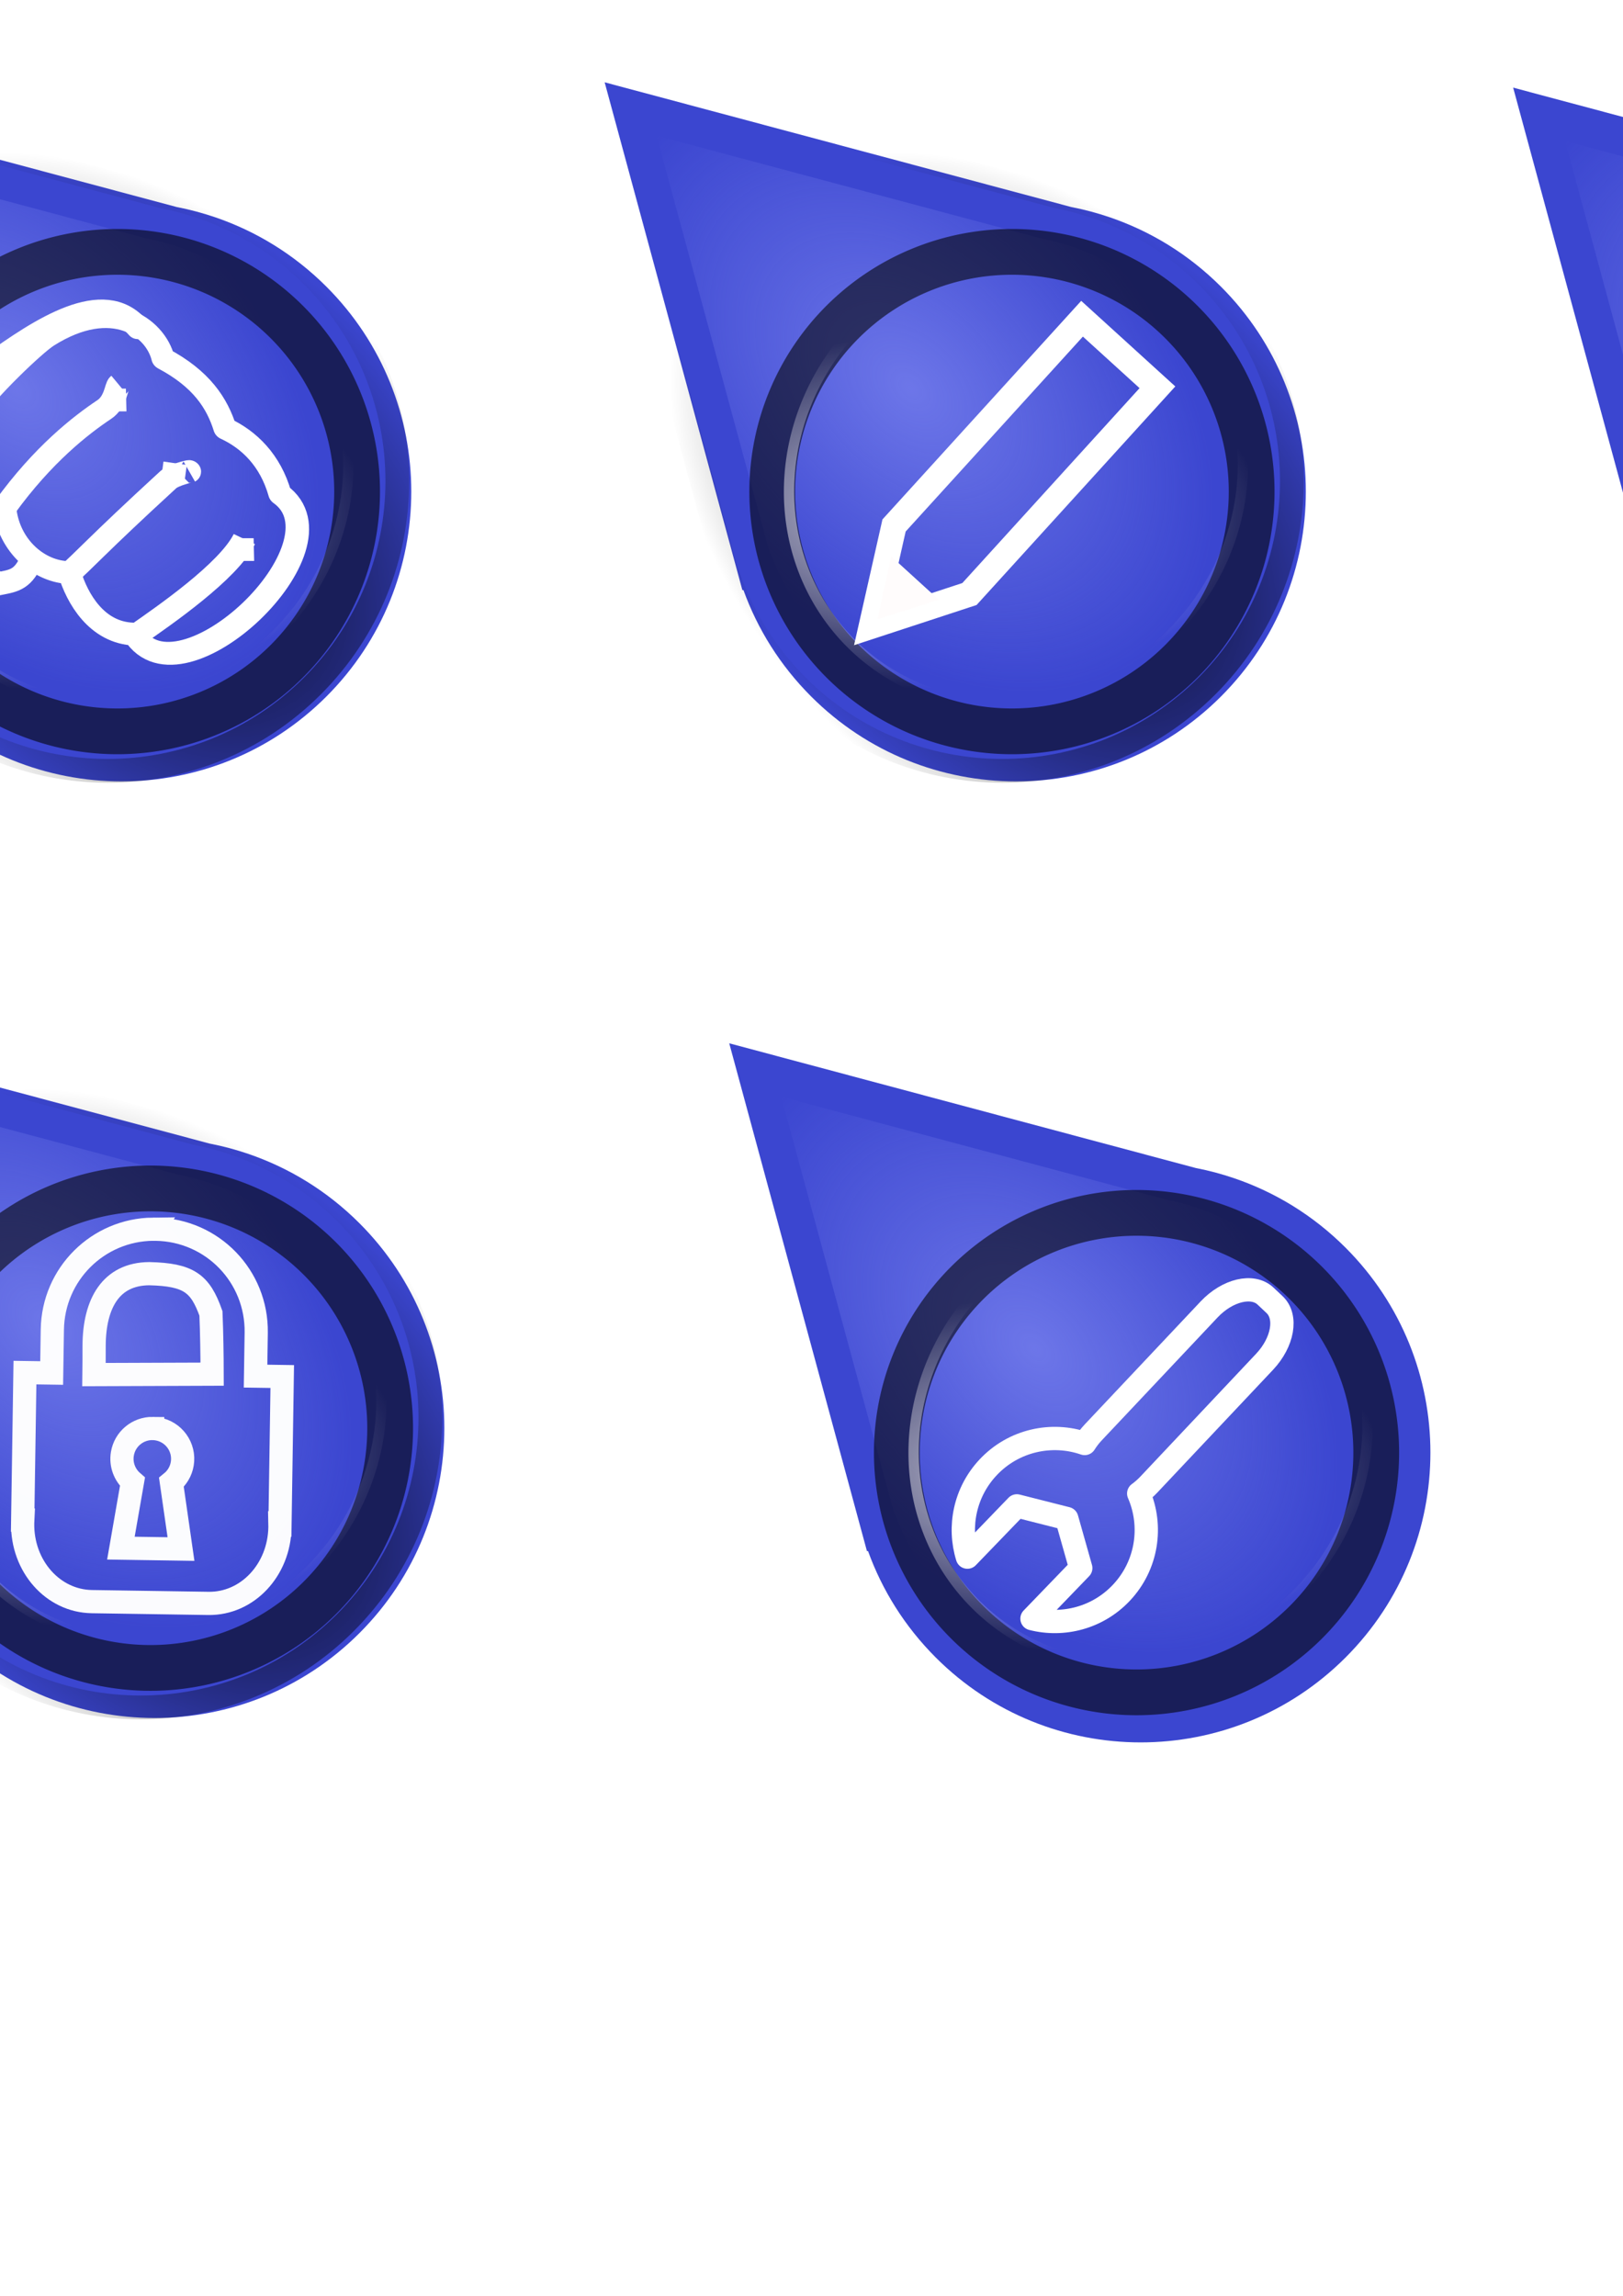 <?xml version="1.0" encoding="UTF-8" standalone="no"?>
<svg
   xmlns:dc="http://purl.org/dc/elements/1.1/"
   xmlns:cc="http://creativecommons.org/ns#"
   xmlns:rdf="http://www.w3.org/1999/02/22-rdf-syntax-ns#"
   xmlns:svg="http://www.w3.org/2000/svg"
   xmlns="http://www.w3.org/2000/svg"
   xmlns:xlink="http://www.w3.org/1999/xlink"
   xmlns:sodipodi="http://sodipodi.sourceforge.net/DTD/sodipodi-0.dtd"
   xmlns:inkscape="http://www.inkscape.org/namespaces/inkscape"
   width="744.094"
   height="1052.362"
   id="svg2"
   version="1.1"
   inkscape:version="1.0.2 (e86c870879, 2021-01-15)"
   sodipodi:docname="pointers4.svg">
  <defs
     id="defs4">
    <linearGradient
       inkscape:collect="always"
       id="linearGradient3859">
      <stop
         style="stop-color:#fffcfc;stop-opacity:1;"
         offset="0"
         id="stop3861" />
      <stop
         style="stop-color:#fffcfc;stop-opacity:0;"
         offset="1"
         id="stop3863" />
    </linearGradient>
    <linearGradient
       inkscape:collect="always"
       id="linearGradient3831">
      <stop
         style="stop-color:#000000;stop-opacity:1;"
         offset="0"
         id="stop3833" />
      <stop
         style="stop-color:#000000;stop-opacity:0;"
         offset="1"
         id="stop3835" />
    </linearGradient>
    <linearGradient
       inkscape:collect="always"
       id="linearGradient3805">
      <stop
         style="stop-color:#929afb;stop-opacity:1;"
         offset="0"
         id="stop3807" />
      <stop
         style="stop-color:#929afb;stop-opacity:0;"
         offset="1"
         id="stop3809" />
    </linearGradient>
    <radialGradient
       inkscape:collect="always"
       xlink:href="#linearGradient3805"
       id="radialGradient3811"
       cx="323.571"
       cy="392.362"
       fx="323.571"
       fy="392.362"
       r="132.844"
       gradientTransform="matrix(0.582,-0.582,0.874,0.874,-979.242,-386.745)"
       gradientUnits="userSpaceOnUse" />
    <radialGradient
       inkscape:collect="always"
       xlink:href="#linearGradient3831"
       id="radialGradient3837"
       cx="303.276"
       cy="592.914"
       fx="303.276"
       fy="592.914"
       r="133.344"
       gradientTransform="matrix(0.707,-0.707,1.06,1.06,-1231.103,-584.402)"
       gradientUnits="userSpaceOnUse" />
    <radialGradient
       inkscape:collect="always"
       xlink:href="#linearGradient3859"
       id="radialGradient3865"
       cx="236.191"
       cy="338.674"
       fx="236.191"
       fy="338.674"
       r="80.359"
       gradientUnits="userSpaceOnUse"
       gradientTransform="matrix(0.944,1.069,-0.569,0.502,205.863,-83.932)" />
    <radialGradient
       inkscape:collect="always"
       xlink:href="#linearGradient3859-0"
       id="radialGradient3865-9"
       cx="236.191"
       cy="338.674"
       fx="236.191"
       fy="338.674"
       r="80.359"
       gradientUnits="userSpaceOnUse"
       gradientTransform="matrix(0.944,1.069,-0.569,0.502,205.863,-83.932)" />
    <linearGradient
       inkscape:collect="always"
       id="linearGradient3859-0">
      <stop
         style="stop-color:#fffcfc;stop-opacity:1;"
         offset="0"
         id="stop3861-5" />
      <stop
         style="stop-color:#fffcfc;stop-opacity:0;"
         offset="1"
         id="stop3863-4" />
    </linearGradient>
    <radialGradient
       inkscape:collect="always"
       xlink:href="#linearGradient3831-8"
       id="radialGradient3837-1"
       cx="303.276"
       cy="592.914"
       fx="303.276"
       fy="592.914"
       r="133.344"
       gradientTransform="matrix(0.707,-0.707,1.06,1.06,-819.077,-585.499)"
       gradientUnits="userSpaceOnUse" />
    <linearGradient
       inkscape:collect="always"
       id="linearGradient3831-8">
      <stop
         style="stop-color:#000000;stop-opacity:1;"
         offset="0"
         id="stop3833-2" />
      <stop
         style="stop-color:#000000;stop-opacity:0;"
         offset="1"
         id="stop3835-1" />
    </linearGradient>
    <radialGradient
       inkscape:collect="always"
       xlink:href="#linearGradient3805-9"
       id="radialGradient3811-5"
       cx="323.571"
       cy="392.362"
       fx="323.571"
       fy="392.362"
       r="132.844"
       gradientTransform="matrix(0.582,-0.582,0.874,0.874,-567.215,-387.841)"
       gradientUnits="userSpaceOnUse" />
    <linearGradient
       inkscape:collect="always"
       id="linearGradient3805-9">
      <stop
         style="stop-color:#929afb;stop-opacity:1;"
         offset="0"
         id="stop3807-5" />
      <stop
         style="stop-color:#929afb;stop-opacity:0;"
         offset="1"
         id="stop3809-9" />
    </linearGradient>
    <radialGradient
       inkscape:collect="always"
       xlink:href="#linearGradient3859-8"
       id="radialGradient3865-8"
       cx="236.191"
       cy="338.674"
       fx="236.191"
       fy="338.674"
       r="80.359"
       gradientUnits="userSpaceOnUse"
       gradientTransform="matrix(0.944,1.069,-0.569,0.502,205.863,-83.932)" />
    <linearGradient
       inkscape:collect="always"
       id="linearGradient3859-8">
      <stop
         style="stop-color:#fffcfc;stop-opacity:1;"
         offset="0"
         id="stop3861-9" />
      <stop
         style="stop-color:#fffcfc;stop-opacity:0;"
         offset="1"
         id="stop3863-0" />
    </linearGradient>
    <radialGradient
       inkscape:collect="always"
       xlink:href="#linearGradient3831-4"
       id="radialGradient3837-9"
       cx="303.276"
       cy="592.914"
       fx="303.276"
       fy="592.914"
       r="133.344"
       gradientTransform="matrix(0.707,-0.707,1.06,1.06,-1219.919,-184.049)"
       gradientUnits="userSpaceOnUse" />
    <linearGradient
       inkscape:collect="always"
       id="linearGradient3831-4">
      <stop
         style="stop-color:#000000;stop-opacity:1;"
         offset="0"
         id="stop3833-3" />
      <stop
         style="stop-color:#000000;stop-opacity:0;"
         offset="1"
         id="stop3835-4" />
    </linearGradient>
    <radialGradient
       inkscape:collect="always"
       xlink:href="#linearGradient3805-7"
       id="radialGradient3811-2"
       cx="323.571"
       cy="392.362"
       fx="323.571"
       fy="392.362"
       r="132.844"
       gradientTransform="matrix(0.582,-0.582,0.874,0.874,-968.058,13.609)"
       gradientUnits="userSpaceOnUse" />
    <linearGradient
       inkscape:collect="always"
       id="linearGradient3805-7">
      <stop
         style="stop-color:#929afb;stop-opacity:1;"
         offset="0"
         id="stop3807-4" />
      <stop
         style="stop-color:#929afb;stop-opacity:0;"
         offset="1"
         id="stop3809-0" />
    </linearGradient>
    <radialGradient
       inkscape:collect="always"
       xlink:href="#linearGradient3859-8-0"
       id="radialGradient3865-8-9"
       cx="236.191"
       cy="338.674"
       fx="236.191"
       fy="338.674"
       r="80.359"
       gradientUnits="userSpaceOnUse"
       gradientTransform="matrix(0.944,1.069,-0.569,0.502,205.863,-83.932)" />
    <linearGradient
       inkscape:collect="always"
       id="linearGradient3859-8-0">
      <stop
         style="stop-color:#fffcfc;stop-opacity:1;"
         offset="0"
         id="stop3861-9-4" />
      <stop
         style="stop-color:#fffcfc;stop-opacity:0;"
         offset="1"
         id="stop3863-0-3" />
    </linearGradient>
    <radialGradient
       inkscape:collect="always"
       xlink:href="#linearGradient3831-4-0"
       id="radialGradient3837-9-4"
       cx="303.276"
       cy="592.914"
       fx="303.276"
       fy="592.914"
       r="133.344"
       gradientTransform="matrix(0.707,-0.707,1.06,1.06,-775.851,-174.356)"
       gradientUnits="userSpaceOnUse" />
    <linearGradient
       inkscape:collect="always"
       id="linearGradient3831-4-0">
      <stop
         style="stop-color:#000000;stop-opacity:1;"
         offset="0"
         id="stop3833-3-6" />
      <stop
         style="stop-color:#000000;stop-opacity:0;"
         offset="1"
         id="stop3835-4-3" />
    </linearGradient>
    <radialGradient
       inkscape:collect="always"
       xlink:href="#linearGradient3805-7-8"
       id="radialGradient3811-2-3"
       cx="323.571"
       cy="392.362"
       fx="323.571"
       fy="392.362"
       r="132.844"
       gradientTransform="matrix(0.582,-0.582,0.874,0.874,-523.99,23.301)"
       gradientUnits="userSpaceOnUse" />
    <linearGradient
       inkscape:collect="always"
       id="linearGradient3805-7-8">
      <stop
         style="stop-color:#929afb;stop-opacity:1;"
         offset="0"
         id="stop3807-4-5" />
      <stop
         style="stop-color:#929afb;stop-opacity:0;"
         offset="1"
         id="stop3809-0-3" />
    </linearGradient>
    <radialGradient
       inkscape:collect="always"
       xlink:href="#linearGradient3859-8-0-7"
       id="radialGradient3865-8-9-2"
       cx="236.191"
       cy="338.674"
       fx="236.191"
       fy="338.674"
       r="80.359"
       gradientUnits="userSpaceOnUse"
       gradientTransform="matrix(0.944,1.069,-0.569,0.502,205.863,-83.932)" />
    <linearGradient
       inkscape:collect="always"
       id="linearGradient3859-8-0-7">
      <stop
         style="stop-color:#fffcfc;stop-opacity:1;"
         offset="0"
         id="stop3861-9-4-3" />
      <stop
         style="stop-color:#fffcfc;stop-opacity:0;"
         offset="1"
         id="stop3863-0-3-6" />
    </linearGradient>
    <radialGradient
       inkscape:collect="always"
       xlink:href="#linearGradient3805-7-8-7"
       id="radialGradient3811-2-3-0"
       cx="323.571"
       cy="392.362"
       fx="323.571"
       fy="392.362"
       r="132.844"
       gradientTransform="matrix(0.582,-0.582,0.874,0.874,-955.922,428.991)"
       gradientUnits="userSpaceOnUse" />
    <linearGradient
       inkscape:collect="always"
       id="linearGradient3805-7-8-7">
      <stop
         style="stop-color:#929afb;stop-opacity:1;"
         offset="0"
         id="stop3807-4-5-1" />
      <stop
         style="stop-color:#929afb;stop-opacity:0;"
         offset="1"
         id="stop3809-0-3-3" />
    </linearGradient>
    <radialGradient
       inkscape:collect="always"
       xlink:href="#linearGradient3859-8-0-4"
       id="radialGradient3865-8-9-4"
       cx="236.191"
       cy="338.674"
       fx="236.191"
       fy="338.674"
       r="80.359"
       gradientUnits="userSpaceOnUse"
       gradientTransform="matrix(0.944,1.069,-0.569,0.502,205.863,-83.932)" />
    <linearGradient
       inkscape:collect="always"
       id="linearGradient3859-8-0-4">
      <stop
         style="stop-color:#fffcfc;stop-opacity:1;"
         offset="0"
         id="stop3861-9-4-7" />
      <stop
         style="stop-color:#fffcfc;stop-opacity:0;"
         offset="1"
         id="stop3863-0-3-2" />
    </linearGradient>
    <radialGradient
       inkscape:collect="always"
       xlink:href="#linearGradient3831-4-0-6"
       id="radialGradient3837-9-4-5"
       cx="303.276"
       cy="592.914"
       fx="303.276"
       fy="592.914"
       r="133.344"
       gradientTransform="matrix(0.707,-0.707,1.06,1.06,-760.699,254.959)"
       gradientUnits="userSpaceOnUse" />
    <linearGradient
       inkscape:collect="always"
       id="linearGradient3831-4-0-6">
      <stop
         style="stop-color:#000000;stop-opacity:1;"
         offset="0"
         id="stop3833-3-6-3" />
      <stop
         style="stop-color:#000000;stop-opacity:0;"
         offset="1"
         id="stop3835-4-3-3" />
    </linearGradient>
    <radialGradient
       inkscape:collect="always"
       xlink:href="#linearGradient3805-7-8-5"
       id="radialGradient3811-2-3-6"
       cx="323.571"
       cy="392.362"
       fx="323.571"
       fy="392.362"
       r="132.844"
       gradientTransform="matrix(0.582,-0.582,0.874,0.874,-508.838,452.616)"
       gradientUnits="userSpaceOnUse" />
    <linearGradient
       inkscape:collect="always"
       id="linearGradient3805-7-8-5">
      <stop
         style="stop-color:#929afb;stop-opacity:1;"
         offset="0"
         id="stop3807-4-5-6" />
      <stop
         style="stop-color:#929afb;stop-opacity:0;"
         offset="1"
         id="stop3809-0-3-9" />
    </linearGradient>
    <linearGradient
       id="linearGradient4454">
      <stop
         style="stop-color:#729fcf;stop-opacity:0.208;"
         offset="0"
         id="stop4456" />
      <stop
         style="stop-color:#729fcf;stop-opacity:0.676;"
         offset="1"
         id="stop4458" />
    </linearGradient>
    <linearGradient
       id="linearGradient3046">
      <stop
         style="stop-color:#729fcf;stop-opacity:0.208;"
         offset="0"
         id="stop3048" />
      <stop
         style="stop-color:#729fcf;stop-opacity:0.676;"
         offset="1"
         id="stop3050" />
    </linearGradient>
    <radialGradient
       inkscape:collect="always"
       xlink:href="#linearGradient3859-8-0-4-9"
       id="radialGradient3865-8-9-4-6"
       cx="236.191"
       cy="338.674"
       fx="236.191"
       fy="338.674"
       r="80.359"
       gradientUnits="userSpaceOnUse"
       gradientTransform="matrix(0.944,1.069,-0.569,0.502,205.863,-83.932)" />
    <linearGradient
       inkscape:collect="always"
       id="linearGradient3859-8-0-4-9">
      <stop
         style="stop-color:#fffcfc;stop-opacity:1;"
         offset="0"
         id="stop3861-9-4-7-6" />
      <stop
         style="stop-color:#fffcfc;stop-opacity:0;"
         offset="1"
         id="stop3863-0-3-2-6" />
    </linearGradient>
    <radialGradient
       inkscape:collect="always"
       xlink:href="#linearGradient3831-4-0-6-4"
       id="radialGradient3837-9-4-5-9"
       cx="303.276"
       cy="592.914"
       fx="303.276"
       fy="592.914"
       r="133.344"
       gradientTransform="matrix(0.707,-0.707,1.06,1.06,-406.346,-580.829)"
       gradientUnits="userSpaceOnUse" />
    <linearGradient
       inkscape:collect="always"
       id="linearGradient3831-4-0-6-4">
      <stop
         style="stop-color:#000000;stop-opacity:1;"
         offset="0"
         id="stop3833-3-6-3-4" />
      <stop
         style="stop-color:#000000;stop-opacity:0;"
         offset="1"
         id="stop3835-4-3-3-6" />
    </linearGradient>
    <radialGradient
       inkscape:collect="always"
       xlink:href="#linearGradient3805-7-8-5-7"
       id="radialGradient3811-2-3-6-1"
       cx="323.571"
       cy="392.362"
       fx="323.571"
       fy="392.362"
       r="132.844"
       gradientTransform="matrix(0.582,-0.582,0.874,0.874,-154.484,-383.171)"
       gradientUnits="userSpaceOnUse" />
    <linearGradient
       inkscape:collect="always"
       id="linearGradient3805-7-8-5-7">
      <stop
         style="stop-color:#929afb;stop-opacity:1;"
         offset="0"
         id="stop3807-4-5-6-1" />
      <stop
         style="stop-color:#929afb;stop-opacity:0;"
         offset="1"
         id="stop3809-0-3-9-4" />
    </linearGradient>
    <radialGradient
       inkscape:collect="always"
       xlink:href="#linearGradient5178-7"
       id="radialGradient5184-1"
       cx="20.244"
       cy="17.052"
       fx="20.244"
       fy="17.052"
       r="8.793"
       gradientUnits="userSpaceOnUse"
       gradientTransform="matrix(0.707,0.204,-0.182,0.629,8.956,2.635)" />
    <linearGradient
       inkscape:collect="always"
       id="linearGradient5178-7">
      <stop
         style="stop-color:#fffcfc;stop-opacity:1;"
         offset="0"
         id="stop5180-2" />
      <stop
         style="stop-color:#fffcfc;stop-opacity:0;"
         offset="1"
         id="stop5182-1" />
    </linearGradient>
    <radialGradient
       r="8.793"
       fy="17.052"
       fx="20.244"
       cy="17.052"
       cx="20.244"
       gradientTransform="matrix(0.707,0.204,-0.182,0.629,8.956,2.635)"
       gradientUnits="userSpaceOnUse"
       id="radialGradient5201-3"
       xlink:href="#linearGradient5178-7-0"
       inkscape:collect="always" />
    <linearGradient
       inkscape:collect="always"
       id="linearGradient5178-7-0">
      <stop
         style="stop-color:#fffcfc;stop-opacity:1;"
         offset="0"
         id="stop5180-2-3" />
      <stop
         style="stop-color:#fffcfc;stop-opacity:0;"
         offset="1"
         id="stop5182-1-2" />
    </linearGradient>
    <radialGradient
       r="8.793"
       fy="17.052"
       fx="20.244"
       cy="17.052"
       cx="20.244"
       gradientTransform="matrix(0.707,0.204,-0.182,0.629,8.956,2.635)"
       gradientUnits="userSpaceOnUse"
       id="radialGradient5201-0"
       xlink:href="#linearGradient5178-7-3"
       inkscape:collect="always" />
    <linearGradient
       inkscape:collect="always"
       id="linearGradient5178-7-3">
      <stop
         style="stop-color:#fffcfc;stop-opacity:1;"
         offset="0"
         id="stop5180-2-1" />
      <stop
         style="stop-color:#fffcfc;stop-opacity:0;"
         offset="1"
         id="stop5182-1-6" />
    </linearGradient>
    <radialGradient
       inkscape:collect="always"
       xlink:href="#linearGradient3859-8-0-4-9-3"
       id="radialGradient3865-8-9-4-6-5"
       cx="236.191"
       cy="338.674"
       fx="236.191"
       fy="338.674"
       r="80.359"
       gradientUnits="userSpaceOnUse"
       gradientTransform="matrix(0.944,1.069,-0.569,0.502,205.863,-83.932)" />
    <linearGradient
       inkscape:collect="always"
       id="linearGradient3859-8-0-4-9-3">
      <stop
         style="stop-color:#fffcfc;stop-opacity:1;"
         offset="0"
         id="stop3861-9-4-7-6-9" />
      <stop
         style="stop-color:#fffcfc;stop-opacity:0;"
         offset="1"
         id="stop3863-0-3-2-6-4" />
    </linearGradient>
    <radialGradient
       inkscape:collect="always"
       xlink:href="#linearGradient3831-4-0-6-4-9"
       id="radialGradient3837-9-4-5-9-8"
       cx="303.276"
       cy="592.914"
       fx="303.276"
       fy="592.914"
       r="133.344"
       gradientTransform="matrix(0.707,-0.707,1.06,1.06,-365.729,-174.356)"
       gradientUnits="userSpaceOnUse" />
    <linearGradient
       inkscape:collect="always"
       id="linearGradient3831-4-0-6-4-9">
      <stop
         style="stop-color:#000000;stop-opacity:1;"
         offset="0"
         id="stop3833-3-6-3-4-6" />
      <stop
         style="stop-color:#000000;stop-opacity:0;"
         offset="1"
         id="stop3835-4-3-3-6-3" />
    </linearGradient>
    <radialGradient
       inkscape:collect="always"
       xlink:href="#linearGradient3805-7-8-5-7-5"
       id="radialGradient3811-2-3-6-1-6"
       cx="323.571"
       cy="392.362"
       fx="323.571"
       fy="392.362"
       r="132.844"
       gradientTransform="matrix(0.582,-0.582,0.874,0.874,-113.868,23.301)"
       gradientUnits="userSpaceOnUse" />
    <linearGradient
       inkscape:collect="always"
       id="linearGradient3805-7-8-5-7-5">
      <stop
         style="stop-color:#929afb;stop-opacity:1;"
         offset="0"
         id="stop3807-4-5-6-1-4" />
      <stop
         style="stop-color:#929afb;stop-opacity:0;"
         offset="1"
         id="stop3809-0-3-9-4-5" />
    </linearGradient>
    <radialGradient
       inkscape:collect="always"
       xlink:href="#linearGradient3859-8-0-4-9-3-1"
       id="radialGradient3865-8-9-4-6-5-6"
       cx="236.191"
       cy="338.674"
       fx="236.191"
       fy="338.674"
       r="80.359"
       gradientUnits="userSpaceOnUse"
       gradientTransform="matrix(0.944,1.069,-0.569,0.502,205.863,-83.932)" />
    <linearGradient
       inkscape:collect="always"
       id="linearGradient3859-8-0-4-9-3-1">
      <stop
         style="stop-color:#fffcfc;stop-opacity:1;"
         offset="0"
         id="stop3861-9-4-7-6-9-5" />
      <stop
         style="stop-color:#fffcfc;stop-opacity:0;"
         offset="1"
         id="stop3863-0-3-2-6-4-7" />
    </linearGradient>
    <radialGradient
       inkscape:collect="always"
       xlink:href="#linearGradient3805-7-8-5-7-5-6"
       id="radialGradient3811-2-3-6-1-6-3"
       cx="323.571"
       cy="392.362"
       fx="323.571"
       fy="392.362"
       r="132.844"
       gradientTransform="matrix(0.582,-0.582,0.874,0.874,-56.749,463.809)"
       gradientUnits="userSpaceOnUse" />
    <linearGradient
       inkscape:collect="always"
       id="linearGradient3805-7-8-5-7-5-6">
      <stop
         style="stop-color:#929afb;stop-opacity:1;"
         offset="0"
         id="stop3807-4-5-6-1-4-2" />
      <stop
         style="stop-color:#929afb;stop-opacity:0;"
         offset="1"
         id="stop3809-0-3-9-4-5-3" />
    </linearGradient>
    <radialGradient
       inkscape:collect="always"
       xlink:href="#linearGradient3859-8-0-4-9-3-1-3"
       id="radialGradient3865-8-9-4-6-5-6-5"
       cx="236.191"
       cy="338.674"
       fx="236.191"
       fy="338.674"
       r="80.359"
       gradientUnits="userSpaceOnUse"
       gradientTransform="matrix(0.944,1.069,-0.569,0.502,205.863,-83.932)" />
    <linearGradient
       inkscape:collect="always"
       id="linearGradient3859-8-0-4-9-3-1-3">
      <stop
         style="stop-color:#fffcfc;stop-opacity:1;"
         offset="0"
         id="stop3861-9-4-7-6-9-5-5" />
      <stop
         style="stop-color:#fffcfc;stop-opacity:0;"
         offset="1"
         id="stop3863-0-3-2-6-4-7-1" />
    </linearGradient>
    <radialGradient
       inkscape:collect="always"
       xlink:href="#linearGradient3805-7-8-5-7-5-6-4"
       id="radialGradient3811-2-3-6-1-6-3-4"
       cx="323.571"
       cy="392.362"
       fx="323.571"
       fy="392.362"
       r="132.844"
       gradientTransform="matrix(0.582,-0.582,0.874,0.874,265.992,-374.853)"
       gradientUnits="userSpaceOnUse" />
    <linearGradient
       inkscape:collect="always"
       id="linearGradient3805-7-8-5-7-5-6-4">
      <stop
         style="stop-color:#929afb;stop-opacity:1;"
         offset="0"
         id="stop3807-4-5-6-1-4-2-0" />
      <stop
         style="stop-color:#929afb;stop-opacity:0;"
         offset="1"
         id="stop3809-0-3-9-4-5-3-4" />
    </linearGradient>
    <radialGradient
       inkscape:collect="always"
       xlink:href="#linearGradient3859-8-0-4-9-3-1-3-0"
       id="radialGradient3865-8-9-4-6-5-6-5-6"
       cx="236.191"
       cy="338.674"
       fx="236.191"
       fy="338.674"
       r="80.359"
       gradientUnits="userSpaceOnUse"
       gradientTransform="matrix(0.944,1.069,-0.569,0.502,205.863,-83.932)" />
    <linearGradient
       inkscape:collect="always"
       id="linearGradient3859-8-0-4-9-3-1-3-0">
      <stop
         style="stop-color:#fffcfc;stop-opacity:1;"
         offset="0"
         id="stop3861-9-4-7-6-9-5-5-3" />
      <stop
         style="stop-color:#fffcfc;stop-opacity:0;"
         offset="1"
         id="stop3863-0-3-2-6-4-7-1-6" />
    </linearGradient>
    <radialGradient
       inkscape:collect="always"
       xlink:href="#linearGradient3805-7-8-5-7-5-6-4-0"
       id="radialGradient3811-2-3-6-1-6-3-4-4"
       cx="323.571"
       cy="392.362"
       fx="323.571"
       fy="392.362"
       r="132.844"
       gradientTransform="matrix(0.582,-0.582,0.874,0.874,302.649,25.734)"
       gradientUnits="userSpaceOnUse" />
    <linearGradient
       inkscape:collect="always"
       id="linearGradient3805-7-8-5-7-5-6-4-0">
      <stop
         style="stop-color:#929afb;stop-opacity:1;"
         offset="0"
         id="stop3807-4-5-6-1-4-2-0-2" />
      <stop
         style="stop-color:#929afb;stop-opacity:0;"
         offset="1"
         id="stop3809-0-3-9-4-5-3-4-7" />
    </linearGradient>
    <radialGradient
       inkscape:collect="always"
       xlink:href="#linearGradient3859-8-0-4-9-3-1-3-0-9"
       id="radialGradient3865-8-9-4-6-5-6-5-6-8"
       cx="236.191"
       cy="338.674"
       fx="236.191"
       fy="338.674"
       r="80.359"
       gradientUnits="userSpaceOnUse"
       gradientTransform="matrix(0.944,1.069,-0.569,0.502,205.863,-83.932)" />
    <linearGradient
       inkscape:collect="always"
       id="linearGradient3859-8-0-4-9-3-1-3-0-9">
      <stop
         style="stop-color:#fffcfc;stop-opacity:1;"
         offset="0"
         id="stop3861-9-4-7-6-9-5-5-3-2" />
      <stop
         style="stop-color:#fffcfc;stop-opacity:0;"
         offset="1"
         id="stop3863-0-3-2-6-4-7-1-6-5" />
    </linearGradient>
    <radialGradient
       inkscape:collect="always"
       xlink:href="#linearGradient3805-7-8-5-7-5-6-4-0-5"
       id="radialGradient3811-2-3-6-1-6-3-4-4-3"
       cx="323.571"
       cy="392.362"
       fx="323.571"
       fy="392.362"
       r="132.844"
       gradientTransform="matrix(0.582,-0.582,0.874,0.874,379.636,455.728)"
       gradientUnits="userSpaceOnUse" />
    <linearGradient
       inkscape:collect="always"
       id="linearGradient3805-7-8-5-7-5-6-4-0-5">
      <stop
         style="stop-color:#929afb;stop-opacity:1;"
         offset="0"
         id="stop3807-4-5-6-1-4-2-0-2-6" />
      <stop
         style="stop-color:#929afb;stop-opacity:0;"
         offset="1"
         id="stop3809-0-3-9-4-5-3-4-7-6" />
    </linearGradient>
    <radialGradient
       inkscape:collect="always"
       xlink:href="#linearGradient3805"
       id="radialGradient3811-3"
       cx="323.571"
       cy="392.362"
       fx="323.571"
       fy="392.362"
       r="132.844"
       gradientTransform="matrix(0.582,-0.582,0.874,0.874,-955.206,823.828)"
       gradientUnits="userSpaceOnUse" />
    <radialGradient
       inkscape:collect="always"
       xlink:href="#linearGradient3831"
       id="radialGradient3837-5"
       cx="303.276"
       cy="592.914"
       fx="303.276"
       fy="592.914"
       r="133.344"
       gradientTransform="matrix(0.679,-0.679,1.018,1.018,-1168.126,646.603)"
       gradientUnits="userSpaceOnUse" />
    <radialGradient
       inkscape:collect="always"
       xlink:href="#linearGradient3859"
       id="radialGradient3865-2"
       cx="236.191"
       cy="338.674"
       fx="236.191"
       fy="338.674"
       r="80.359"
       gradientUnits="userSpaceOnUse"
       gradientTransform="matrix(1.286,1.373,-0.775,0.645,-1066.244,-103.058)" />
  </defs>
  <sodipodi:namedview
     id="base"
     pagecolor="#ffffff"
     bordercolor="#666666"
     borderopacity="1.0"
     inkscape:pageopacity="0.0"
     inkscape:pageshadow="2"
     inkscape:zoom="1.4"
     inkscape:cx="-414.39772"
     inkscape:cy="1028.4935"
     inkscape:document-units="px"
     inkscape:current-layer="layer1"
     showgrid="false"
     inkscape:window-width="1848"
     inkscape:window-height="1016"
     inkscape:window-x="72"
     inkscape:window-y="27"
     inkscape:window-maximized="1"
     showguides="true"
     inkscape:document-rotation="0">
    <inkscape:grid
       type="xygrid"
       id="grid5859" />
  </sodipodi:namedview>
  <g
     inkscape:label="Layer 1"
     inkscape:groupmode="layer"
     id="layer1">
    <path
       style="fill:#3b46d0;fill-opacity:1;stroke:none"
       d="m -588.16,-372.318 63.131,232.749 0.508,0.022 c 6.421,17.797 16.782,34.504 31.046,48.768 51.884,51.884 135.985,51.884 187.869,0 51.884,-51.884 51.884,-135.985 0,-187.869 -14.867,-14.867 -32.4,-25.473 -51.044,-31.82 -5.67,-1.93 -11.422,-3.476 -17.258,-4.618 -0.088,-0.017 -0.177,-0.027 -0.265,-0.044 l -213.988,-57.187 z"
       id="path2985"
       inkscape:connector-curvature="0"
       inkscape:export-filename="/home/seldon/Pictures/ConceptArt/pointers5.png"
       inkscape:export-xdpi="90"
       inkscape:export-ydpi="90" />
    <path
       inkscape:connector-curvature="0"
       style="opacity:0.573;fill:url(#radialGradient3811);fill-opacity:1;stroke:none"
       d="m -564.361,-347.869 51.99,191.673 0.419,0.018 c 5.288,14.656 13.821,28.415 25.567,40.162 42.728,42.728 111.987,42.728 154.714,0 42.727,-42.727 42.728,-111.987 0,-154.714 -12.244,-12.244 -26.682,-20.977 -42.036,-26.204 -4.669,-1.589 -9.406,-2.863 -14.212,-3.803 -0.072,-0.014 -0.146,-0.022 -0.218,-0.036 l -176.224,-47.095 z"
       id="path2985-6"
       inkscape:export-filename="/home/seldon/Pictures/ConceptArt/pointers5.png"
       inkscape:export-xdpi="90"
       inkscape:export-ydpi="90" />
    <path
       inkscape:connector-curvature="0"
       style="fill:none;stroke:url(#radialGradient3837);stroke-width:10.9;stroke-miterlimit:4;stroke-opacity:1;stroke-dasharray:none"
       d="m -594.552,-377.16 63.131,232.749 0.508,0.022 c 6.421,17.797 16.782,34.504 31.046,48.768 51.884,51.884 135.985,51.884 187.869,-1e-5 51.884,-51.884 51.884,-135.985 0,-187.869 -14.867,-14.867 -32.4,-25.473 -51.044,-31.82 -5.67,-1.93 -11.422,-3.476 -17.258,-4.618 -0.088,-0.017 -0.177,-0.027 -0.265,-0.044 l -213.988,-57.187 z"
       id="path2985-2"
       inkscape:export-filename="/home/seldon/Pictures/ConceptArt/pointers5.png"
       inkscape:export-xdpi="90"
       inkscape:export-ydpi="90" />
    <path
       sodipodi:type="arc"
       style="opacity:0.573;fill:none;stroke:#000000;stroke-width:15;stroke-miterlimit:4;stroke-opacity:1;stroke-dasharray:none;stroke-dashoffset:0"
       id="path3839"
       sodipodi:cx="264.28571"
       sodipodi:cy="350.93362"
       sodipodi:rx="78.571426"
       sodipodi:ry="78.571426"
       d="m 342.857,350.934 a 78.571,78.571 0 1 1 -157.143,0 78.571,78.571 0 1 1 157.143,0 z"
       transform="matrix(0.989,-0.989,0.989,0.989,-1009.882,-270.399)"
       inkscape:export-filename="/home/seldon/Pictures/ConceptArt/pointers5.png"
       inkscape:export-xdpi="90"
       inkscape:export-ydpi="90" />
    <path
       sodipodi:type="arc"
       style="opacity:0.841;fill:none;stroke:url(#radialGradient3865);stroke-width:3.576;stroke-miterlimit:4;stroke-opacity:1;stroke-dasharray:none;stroke-dashoffset:0"
       id="path3839-5"
       sodipodi:cx="264.28571"
       sodipodi:cy="350.93362"
       sodipodi:rx="78.571426"
       sodipodi:ry="78.571426"
       d="m 342.857,350.934 a 78.571,78.571 0 1 1 -157.143,0 78.571,78.571 0 1 1 157.143,0 z"
       transform="matrix(0.964,-0.964,0.908,0.908,-972.996,-254.882)"
       inkscape:export-filename="/home/seldon/Pictures/ConceptArt/pointers5.png"
       inkscape:export-xdpi="90"
       inkscape:export-ydpi="90" />
    <g
       id="g3835"
       transform="matrix(0.793,-0.037,0.037,0.793,-624.793,-357.355)"
       inkscape:export-filename="/home/seldon/Pictures/ConceptArt/pointers5.png"
       inkscape:export-xdpi="90"
       inkscape:export-ydpi="90">
      <path
         d="m 438.571,243.076 c 0,93.494 -75.792,169.286 -169.286,169.286 -93.494,0 -169.286,-75.792 -169.286,-169.286 0,-93.494 75.792,-169.286 169.286,-169.286 93.494,0 169.286,75.792 169.286,169.286 z"
         sodipodi:ry="169.28572"
         sodipodi:rx="169.28572"
         sodipodi:cy="243.07646"
         sodipodi:cx="269.28571"
         id="path3009-8-4"
         style="fill:none;stroke:#ffffff;stroke-width:34.681;stroke-miterlimit:4;stroke-opacity:1;stroke-dasharray:none"
         sodipodi:type="arc"
         transform="matrix(0.288,0,0,0.288,227.931,112.624)" />
      <rect
         transform="matrix(0.755,0.656,-0.656,0.755,0,0)"
         ry="6.001"
         y="2.658"
         x="333.772"
         height="109.86"
         width="36.928"
         id="rect3815"
         style="fill:#ffffff;fill-opacity:1;stroke:none" />
      <rect
         transform="matrix(0.737,0.676,-0.636,0.772,0,0)"
         ry="0"
         y="-28.273"
         x="347.226"
         height="35.882"
         width="11.971"
         id="rect3815-2"
         style="fill:#ffffff;fill-opacity:1;stroke:none" />
    </g>
    <path
       inkscape:connector-curvature="0"
       style="fill:#3b46d0;fill-opacity:1;stroke:none"
       d="m -176.133,-373.415 63.131,232.749 0.508,0.022 c 6.421,17.797 16.782,34.504 31.046,48.768 51.884,51.884 135.985,51.884 187.869,0 51.884,-51.884 51.884,-135.985 0,-187.869 -14.867,-14.867 -32.4,-25.473 -51.044,-31.82 -5.67,-1.93 -11.422,-3.476 -17.258,-4.618 -0.088,-0.017 -0.177,-0.027 -0.265,-0.044 l -213.988,-57.187 z"
       id="path2985-3"
       inkscape:export-filename="/home/seldon/Pictures/ConceptArt/pointers5.png"
       inkscape:export-xdpi="90"
       inkscape:export-ydpi="90" />
    <path
       inkscape:connector-curvature="0"
       style="opacity:0.573;fill:url(#radialGradient3811-5);fill-opacity:1;stroke:none"
       d="m -152.334,-348.965 51.99,191.673 0.419,0.018 c 5.288,14.656 13.821,28.415 25.567,40.162 42.727,42.728 111.987,42.728 154.714,0 42.728,-42.727 42.728,-111.987 0,-154.714 -12.244,-12.244 -26.682,-20.977 -42.036,-26.204 -4.669,-1.589 -9.406,-2.863 -14.212,-3.803 -0.072,-0.014 -0.146,-0.022 -0.218,-0.036 l -176.224,-47.095 z"
       id="path2985-6-7"
       inkscape:export-filename="/home/seldon/Pictures/ConceptArt/pointers5.png"
       inkscape:export-xdpi="90"
       inkscape:export-ydpi="90" />
    <path
       inkscape:connector-curvature="0"
       style="fill:none;stroke:url(#radialGradient3837-1);stroke-width:10.9;stroke-miterlimit:4;stroke-opacity:1;stroke-dasharray:none"
       d="m -182.526,-378.257 63.131,232.749 0.508,0.022 c 6.421,17.797 16.782,34.504 31.046,48.768 51.884,51.884 135.985,51.884 187.869,0 51.884,-51.884 51.884,-135.985 0,-187.869 -14.867,-14.867 -32.4,-25.473 -51.044,-31.82 -5.67,-1.93 -11.422,-3.476 -17.258,-4.618 -0.088,-0.017 -0.177,-0.027 -0.265,-0.044 l -213.988,-57.187 z"
       id="path2985-2-3"
       inkscape:export-filename="/home/seldon/Pictures/ConceptArt/pointers5.png"
       inkscape:export-xdpi="90"
       inkscape:export-ydpi="90" />
    <path
       sodipodi:type="arc"
       style="opacity:0.573;fill:none;stroke:#000000;stroke-width:15;stroke-miterlimit:4;stroke-opacity:1;stroke-dasharray:none;stroke-dashoffset:0"
       id="path3839-4"
       sodipodi:cx="264.28571"
       sodipodi:cy="350.93362"
       sodipodi:rx="78.571426"
       sodipodi:ry="78.571426"
       d="m 342.857,350.934 a 78.571,78.571 0 1 1 -157.143,0 78.571,78.571 0 1 1 157.143,0 z"
       transform="matrix(0.989,-0.989,0.989,0.989,-597.856,-271.495)"
       inkscape:export-filename="/home/seldon/Pictures/ConceptArt/pointers5.png"
       inkscape:export-xdpi="90"
       inkscape:export-ydpi="90" />
    <path
       sodipodi:type="arc"
       style="opacity:0.841;fill:none;stroke:url(#radialGradient3865-9);stroke-width:3.576;stroke-miterlimit:4;stroke-opacity:1;stroke-dasharray:none;stroke-dashoffset:0"
       id="path3839-5-8"
       sodipodi:cx="264.28571"
       sodipodi:cy="350.93362"
       sodipodi:rx="78.571426"
       sodipodi:ry="78.571426"
       d="m 342.857,350.934 a 78.571,78.571 0 1 1 -157.143,0 78.571,78.571 0 1 1 157.143,0 z"
       transform="matrix(0.964,-0.964,0.908,0.908,-560.969,-255.979)"
       inkscape:export-filename="/home/seldon/Pictures/ConceptArt/pointers5.png"
       inkscape:export-xdpi="90"
       inkscape:export-ydpi="90" />
    <path
       d="m 57.477,-260.774 c -4.062,-4.323 -11.046,-5.305 -15.519,-1.101 a 4.628,4.628 0 0 0 -0.016,0.014 l -48.313,45.88 6.891,-14.215 a 4.628,4.628 0 0 0 0.4,-1.225 c 0.628,-3.636 0.114,-7.147 -1.614,-9.72 -1.727,-2.573 -3.963,-3.913 -6.059,-5.265 -3.178,-2.049 -6.885,-1.455 -9.593,-0.057 -2.573,1.328 -4.694,3.46 -6.085,6.23 l -0.007,-0.008 -22.877,38.307 a 4.628,4.628 0 0 0 -0.446,0.99 l -12.552,40.031 -8.781,15.069 a 4.628,4.628 0 0 0 0.658,5.527 l 32.601,34.135 a 4.628,4.628 0 0 0 5.762,0.745 l 53.801,-32.925 a 4.628,4.628 0 0 0 0.192,-0.122 c 3.384,-2.307 8.185,-7.129 13.19,-12.043 2.502,-2.457 4.909,-4.853 6.778,-6.706 1.869,-1.853 3.685,-3.534 3.306,-3.223 a 4.628,4.628 0 0 0 0.24,-0.211 l 15.082,-14.171 a 4.628,4.628 0 0 0 0.657,-0.764 c 1.453,-2.132 2.644,-4.326 2.927,-7.052 0.263,-2.534 -0.864,-5.506 -2.869,-7.413 l 0.031,-0.029 c -0.087,-0.092 -0.197,-0.154 -0.287,-0.242 -0.064,-0.056 -0.109,-0.133 -0.175,-0.186 l -0.023,0.022 c -1.411,-1.32 -3.132,-2.192 -4.906,-2.574 l 0.995,-0.934 c 4.476,-4.206 3.922,-11.241 -0.142,-15.565 l -0.022,-0.024 c -2.318,-2.467 -5.588,-3.795 -8.799,-3.743 l 4.53,-4.256 c 4.469,-4.199 3.915,-11.232 -0.142,-15.55 -2.016,-2.145 -4.752,-3.473 -7.547,-3.75 l 8.858,-8.323 c 4.466,-4.196 3.934,-11.227 -0.127,-15.55 l -1.7e-5,3e-5 z"
       id="imagebot_6"
       stroke-miterlimit="4"
       inkscape:connector-curvature="0"
       style="fill:none;stroke:#ffffff;stroke-width:9.471;stroke-miterlimit:4;stroke-opacity:1;stroke-dasharray:none;stroke-dashoffset:0"
       inkscape:export-filename="/home/seldon/Pictures/ConceptArt/pointers5.png"
       inkscape:export-xdpi="90"
       inkscape:export-ydpi="90" />
    <path
       style="fill:#3b46d0;fill-opacity:1;stroke:none"
       d="m -576.976,28.035 63.131,232.749 0.508,0.022 c 6.421,17.797 16.782,34.504 31.046,48.768 51.884,51.884 135.985,51.884 187.869,0 51.884,-51.884 51.884,-135.985 0,-187.869 -14.867,-14.867 -32.4,-25.473 -51.044,-31.82 -5.67,-1.93 -11.422,-3.476 -17.258,-4.618 -0.088,-0.017 -0.177,-0.027 -0.265,-0.044 l -213.988,-57.187 z"
       id="path2985-7"
       inkscape:connector-curvature="0"
       inkscape:export-filename="/home/seldon/Pictures/ConceptArt/pointers5.png"
       inkscape:export-xdpi="90"
       inkscape:export-ydpi="90" />
    <path
       inkscape:connector-curvature="0"
       style="opacity:0.573;fill:url(#radialGradient3811-2);fill-opacity:1;stroke:none"
       d="m -553.177,52.485 51.99,191.673 0.419,0.018 c 5.288,14.656 13.821,28.415 25.567,40.162 42.727,42.727 111.987,42.727 154.714,0 42.727,-42.727 42.728,-111.987 0,-154.714 -12.244,-12.244 -26.682,-20.977 -42.036,-26.204 -4.669,-1.589 -9.406,-2.863 -14.212,-3.803 -0.072,-0.014 -0.146,-0.022 -0.218,-0.036 l -176.224,-47.095 z"
       id="path2985-6-6"
       inkscape:export-filename="/home/seldon/Pictures/ConceptArt/pointers5.png"
       inkscape:export-xdpi="90"
       inkscape:export-ydpi="90" />
    <path
       inkscape:connector-curvature="0"
       style="fill:none;stroke:url(#radialGradient3837-9);stroke-width:10.9;stroke-miterlimit:4;stroke-opacity:1;stroke-dasharray:none"
       d="m -583.369,23.194 63.131,232.749 0.508,0.022 c 6.421,17.797 16.782,34.504 31.046,48.768 51.884,51.884 135.985,51.884 187.869,0 51.884,-51.884 51.884,-135.986 0,-187.869 -14.867,-14.867 -32.4,-25.473 -51.044,-31.82 -5.67,-1.93 -11.422,-3.476 -17.258,-4.618 -0.088,-0.017 -0.177,-0.027 -0.265,-0.044 L -583.369,23.194 z"
       id="path2985-2-6"
       inkscape:export-filename="/home/seldon/Pictures/ConceptArt/pointers5.png"
       inkscape:export-xdpi="90"
       inkscape:export-ydpi="90" />
    <path
       sodipodi:type="arc"
       style="opacity:0.573;fill:none;stroke:#000000;stroke-width:15;stroke-miterlimit:4;stroke-opacity:1;stroke-dasharray:none;stroke-dashoffset:0"
       id="path3839-6"
       sodipodi:cx="264.28571"
       sodipodi:cy="350.93362"
       sodipodi:rx="78.571426"
       sodipodi:ry="78.571426"
       d="m 342.857,350.934 a 78.571,78.571 0 1 1 -157.143,0 78.571,78.571 0 1 1 157.143,0 z"
       transform="matrix(0.989,-0.989,0.989,0.989,-998.699,129.955)"
       inkscape:export-filename="/home/seldon/Pictures/ConceptArt/pointers5.png"
       inkscape:export-xdpi="90"
       inkscape:export-ydpi="90" />
    <path
       sodipodi:type="arc"
       style="opacity:0.841;fill:none;stroke:url(#radialGradient3865-8);stroke-width:3.576;stroke-miterlimit:4;stroke-opacity:1;stroke-dasharray:none;stroke-dashoffset:0"
       id="path3839-5-6"
       sodipodi:cx="264.28571"
       sodipodi:cy="350.93362"
       sodipodi:rx="78.571426"
       sodipodi:ry="78.571426"
       d="m 342.857,350.934 a 78.571,78.571 0 1 1 -157.143,0 78.571,78.571 0 1 1 157.143,0 z"
       transform="matrix(0.964,-0.964,0.908,0.908,-961.812,145.471)"
       inkscape:export-filename="/home/seldon/Pictures/ConceptArt/pointers5.png"
       inkscape:export-xdpi="90"
       inkscape:export-ydpi="90" />
    <g
       id="g3652-5"
       transform="matrix(-0.34,-0.118,-0.092,0.264,-220.741,96.641)"
       style="fill:none;stroke:#ffffff;stroke-width:30.492;stroke-miterlimit:4;stroke-opacity:1;stroke-dasharray:none"
       inkscape:export-filename="/home/seldon/Pictures/ConceptArt/pointers5.png"
       inkscape:export-xdpi="90"
       inkscape:export-ydpi="90">
      <g
         id="g3644-3"
         style="fill:none;stroke:#ffffff;stroke-width:30.492;stroke-miterlimit:4;stroke-opacity:1;stroke-dasharray:none">
        <path
           inkscape:connector-curvature="0"
           id="path3304-7"
           style="fill:none;stroke:#ffffff;stroke-width:30.492;stroke-miterlimit:4;stroke-opacity:1;stroke-dasharray:none"
           d="m 231.806,588.476 c 5.792,14.343 13.517,35.725 31.694,100.687 11.617,41.516 23.317,108.41 36.404,148.913 13.087,40.503 60.89,77.497 94.852,74.391 27.56,-2.521 46.16,-13.574 58.842,-37.023 8.511,-15.735 13.087,-41.855 9.098,-74.15 -3.988,-32.295 -48.632,-60.536 -61.564,-97.665 -12.209,-35.053 -19.3,-74.986 -12.982,-111.942 1.92,-11.231 8.452,-21.102 14.887,-29.979 5.384,-7.427 13.631,-11.706 19.359,-18.803 9.452,-11.713 20.275,-23.612 24.349,-38.73 4.817,-17.875 5.055,-38.763 -1.36,-55.997 -7.545,-20.268 -21.603,-39.097 -40.638,-47.61 -46.861,-20.957 -163.931,20.851 -192.185,77.724 -28.254,56.873 13.453,95.841 19.245,110.184 z"
           sodipodi:nodetypes="zszsssaaaaaaszz" />
        <path
           style="fill:none;stroke:#ffffff;stroke-width:30.492;stroke-miterlimit:4;stroke-opacity:1;stroke-dasharray:none"
           d="m 442.143,339.505 c 0,29.192 -16.789,52.857 -37.5,52.857 -20.711,0 -37.5,-23.665 -37.5,-52.857 0,-29.192 16.789,-52.857 37.5,-52.857 20.711,0 37.5,23.665 37.5,52.857 z"
           id="path3541-5"
           inkscape:connector-curvature="0" />
        <path
           inkscape:connector-curvature="0"
           style="fill:none;stroke:#ffffff;stroke-width:30.492;stroke-miterlimit:4;stroke-opacity:1;stroke-dasharray:none"
           d="m 360.357,346.687 c 2.369,20.717 -7.626,38.873 -22.323,40.553 -14.698,1.68 -28.533,-13.751 -30.901,-34.468 -2.369,-20.717 7.626,-38.873 22.323,-40.553 14.698,-1.68 28.533,13.751 30.901,34.468 z"
           id="path3541-2-2" />
        <path
           inkscape:connector-curvature="0"
           style="fill:none;stroke:#ffffff;stroke-width:30.492;stroke-miterlimit:4;stroke-opacity:1;stroke-dasharray:none"
           d="m 302.516,365.58 c 5.422,19.856 -1.603,39.07 -15.69,42.917 -14.087,3.847 -29.902,-9.132 -35.323,-28.987 -5.422,-19.856 1.603,-39.07 15.69,-42.917 14.087,-3.846 29.902,9.132 35.323,28.987 z"
           id="path3541-2-0-3" />
        <path
           inkscape:connector-curvature="0"
           style="fill:none;stroke:#ffffff;stroke-width:30.492;stroke-miterlimit:4;stroke-opacity:1;stroke-dasharray:none"
           d="m 251.687,393.237 c 6.882,17.285 2.519,35.256 -9.744,40.138 -12.263,4.882 -27.783,-5.172 -34.665,-22.458 -6.882,-17.285 -2.519,-35.256 9.744,-40.138 12.263,-4.882 27.783,5.172 34.665,22.458 z"
           id="path3541-2-6-7" />
        <path
           inkscape:connector-curvature="0"
           style="fill:none;stroke:#ffffff;stroke-width:30.492;stroke-miterlimit:4;stroke-opacity:1;stroke-dasharray:none"
           d="m 207.063,428.717 c 8.427,13.482 7.504,29.258 -2.061,35.236 -9.565,5.978 -24.15,-0.105 -32.576,-13.587 -8.427,-13.482 -7.504,-29.258 2.061,-35.236 9.565,-5.978 24.15,0.105 32.576,13.587 z"
           id="path3541-2-6-8-3" />
      </g>
    </g>
    <path
       style="fill:#3b46d0;fill-opacity:1;stroke:none"
       d="m -132.908,37.728 63.131,232.749 0.508,0.022 c 6.421,17.797 16.782,34.504 31.046,48.768 51.884,51.884 135.985,51.884 187.869,0 51.884,-51.884 51.884,-135.985 0,-187.869 -14.867,-14.867 -32.4,-25.473 -51.044,-31.82 -5.67,-1.93 -11.422,-3.476 -17.258,-4.618 -0.088,-0.017 -0.177,-0.027 -0.265,-0.044 L -132.908,37.728 z"
       id="path2985-7-7"
       inkscape:connector-curvature="0"
       inkscape:export-filename="/home/seldon/Pictures/ConceptArt/pointers5.png"
       inkscape:export-xdpi="90"
       inkscape:export-ydpi="90" />
    <path
       inkscape:connector-curvature="0"
       style="opacity:0.573;fill:url(#radialGradient3811-2-3);fill-opacity:1;stroke:none"
       d="m -109.109,62.177 51.99,191.673 0.419,0.018 c 5.288,14.656 13.821,28.415 25.567,40.162 42.727,42.728 111.987,42.728 154.714,0 42.727,-42.727 42.727,-111.987 0,-154.714 -12.244,-12.244 -26.682,-20.977 -42.036,-26.204 -4.669,-1.589 -9.406,-2.863 -14.212,-3.803 -0.072,-0.014 -0.146,-0.022 -0.218,-0.036 L -109.109,62.177 z"
       id="path2985-6-6-7"
       inkscape:export-filename="/home/seldon/Pictures/ConceptArt/pointers5.png"
       inkscape:export-xdpi="90"
       inkscape:export-ydpi="90" />
    <path
       inkscape:connector-curvature="0"
       style="fill:none;stroke:url(#radialGradient3837-9-4);stroke-width:10.9;stroke-miterlimit:4;stroke-opacity:1;stroke-dasharray:none"
       d="m -139.3,32.886 63.131,232.749 0.508,0.022 c 6.421,17.797 16.782,34.504 31.046,48.768 51.884,51.884 135.985,51.884 187.869,0 51.884,-51.884 51.884,-135.985 0,-187.869 -14.867,-14.867 -32.4,-25.473 -51.044,-31.82 -5.67,-1.93 -11.422,-3.476 -17.258,-4.618 -0.088,-0.017 -0.177,-0.027 -0.265,-0.044 L -139.3,32.886 z"
       id="path2985-2-6-0"
       inkscape:export-filename="/home/seldon/Pictures/ConceptArt/pointers5.png"
       inkscape:export-xdpi="90"
       inkscape:export-ydpi="90" />
    <path
       sodipodi:type="arc"
       style="opacity:0.573;fill:none;stroke:#000000;stroke-width:15;stroke-miterlimit:4;stroke-opacity:1;stroke-dasharray:none;stroke-dashoffset:0"
       id="path3839-6-7"
       sodipodi:cx="264.28571"
       sodipodi:cy="350.93362"
       sodipodi:rx="78.571426"
       sodipodi:ry="78.571426"
       d="m 342.857,350.934 a 78.571,78.571 0 1 1 -157.143,0 78.571,78.571 0 1 1 157.143,0 z"
       transform="matrix(0.989,-0.989,0.989,0.989,-554.63,139.647)"
       inkscape:export-filename="/home/seldon/Pictures/ConceptArt/pointers5.png"
       inkscape:export-xdpi="90"
       inkscape:export-ydpi="90" />
    <path
       sodipodi:type="arc"
       style="opacity:0.841;fill:none;stroke:url(#radialGradient3865-8-9);stroke-width:3.576;stroke-miterlimit:4;stroke-opacity:1;stroke-dasharray:none;stroke-dashoffset:0"
       id="path3839-5-6-3"
       sodipodi:cx="264.28571"
       sodipodi:cy="350.93362"
       sodipodi:rx="78.571426"
       sodipodi:ry="78.571426"
       d="m 342.857,350.934 a 78.571,78.571 0 1 1 -157.143,0 78.571,78.571 0 1 1 157.143,0 z"
       transform="matrix(0.964,-0.964,0.908,0.908,-517.744,155.164)"
       inkscape:export-filename="/home/seldon/Pictures/ConceptArt/pointers5.png"
       inkscape:export-xdpi="90"
       inkscape:export-ydpi="90" />
    <g
       id="g4846"
       transform="matrix(0.716,0.783,-0.783,0.716,289.538,-656.948)"
       inkscape:export-filename="/home/seldon/Pictures/ConceptArt/pointers5.png"
       inkscape:export-xdpi="90"
       inkscape:export-ydpi="90">
      <g
         id="g6251"
         transform="matrix(0.87,-1.463,1.561,0.751,-257.254,917.474)"
         style="fill:none;stroke:#ffffff;stroke-width:5.834;stroke-miterlimit:4;stroke-opacity:1;stroke-dasharray:none">
        <path
           sodipodi:nodetypes="ccccccssc"
           id="path6253"
           d="m 307.514,271.849 c 7.888,6.948 9.914,13.721 9.978,20.293 5.027,3.929 8.75,10.064 8.596,18.871 13.777,16.244 -40.124,47.584 -45.92,26.92 -8.95,-2.195 -11.255,-11.555 -11.236,-18.361 -7.179,-1.646 -12.755,-9.364 -11.119,-18.856 -8.383,-5.042 -11.449,-15.372 -0.507,-25.773 4.507,-4.284 19.692,-13.181 23.508,-14.553 18.744,-6.736 27.128,3.353 26.7,11.459 z"
           style="fill:none;stroke:#ffffff;stroke-width:5.834;stroke-linecap:round;stroke-linejoin:round;stroke-miterlimit:4;stroke-opacity:1;stroke-dasharray:none"
           inkscape:connector-curvature="0" />
        <path
           transform="matrix(0.127,0.248,-0.265,0.136,368.857,162.394)"
           sodipodi:nodetypes="csc"
           id="path6255"
           d="m 241.429,395.219 c -0.143,2.981 9.656,12.167 8.267,24.248 -2.814,24.478 -4.642,66.704 8.876,122.895"
           style="fill:none;stroke:#ffffff;stroke-width:20.228;stroke-linecap:butt;stroke-linejoin:miter;stroke-miterlimit:4;stroke-opacity:1;stroke-dasharray:none;filter:url(#filter4067)"
           inkscape:connector-curvature="0" />
        <path
           transform="matrix(0.127,0.248,-0.265,0.136,368.857,162.394)"
           sodipodi:nodetypes="csc"
           id="path6257"
           d="m 338.571,400.934 c 0.248,-1.089 -6.648,12.277 -6.403,18.626 3.381,87.767 6.326,102.826 6.403,122.802"
           style="fill:none;stroke:#ffffff;stroke-width:20.228;stroke-linecap:butt;stroke-linejoin:miter;stroke-miterlimit:4;stroke-opacity:1;stroke-dasharray:none;filter:url(#filter4739)"
           inkscape:connector-curvature="0" />
        <path
           transform="matrix(0.127,0.248,-0.265,0.136,368.857,162.394)"
           sodipodi:nodetypes="cc"
           id="path6259"
           d="m 414.286,405.219 c 12.389,29.524 5.652,97.619 2.857,127.143"
           style="fill:none;stroke:#ffffff;stroke-width:20.228;stroke-linecap:butt;stroke-linejoin:miter;stroke-miterlimit:4;stroke-opacity:1;stroke-dasharray:none;filter:url(#filter4619)"
           inkscape:connector-curvature="0" />
        <path
           transform="matrix(0.127,0.248,-0.265,0.136,368.857,162.394)"
           id="path6261"
           d="m 247.143,409.505 8.571,-10"
           style="fill:none;stroke:#ffffff;stroke-width:20.228;stroke-linecap:butt;stroke-linejoin:miter;stroke-miterlimit:4;stroke-opacity:1;stroke-dasharray:none;filter:url(#filter4235)"
           inkscape:connector-curvature="0" />
        <path
           transform="matrix(0.127,0.248,-0.265,0.136,368.857,162.394)"
           style="fill:none;stroke:#ffffff;stroke-width:20.228;stroke-linecap:butt;stroke-linejoin:miter;stroke-miterlimit:4;stroke-opacity:1;stroke-dasharray:none;filter:url(#filter4479)"
           d="m 418,415.219 8.571,-10"
           id="path6263"
           inkscape:connector-curvature="0" />
        <path
           transform="matrix(0.127,0.248,-0.265,0.136,368.857,162.394)"
           id="path6265"
           d="m 333.714,415.219 -8.571,-10"
           style="fill:none;stroke:#ffffff;stroke-width:20.228;stroke-linecap:butt;stroke-linejoin:miter;stroke-miterlimit:4;stroke-opacity:1;stroke-dasharray:none;filter:url(#filter4787)"
           inkscape:connector-curvature="0" />
      </g>
      <path
         inkscape:connector-curvature="0"
         style="fill:none;stroke:#ffffff;stroke-width:10;stroke-linecap:round;stroke-linejoin:round;stroke-miterlimit:4;stroke-opacity:1;stroke-dasharray:none"
         d="m 460.775,773.093 c 3.561,8.455 0.864,11.459 -2.728,17.477 -5.796,1.866 -15.599,-6.293 -34.214,-9.919 -37.663,0.773 -40.471,-25.862 -37.446,-51.862 3.118,-26.804 8.241,-58.697 30.992,-58.018"
         id="path6249"
         sodipodi:nodetypes="cccsc" />
    </g>
    <path
       style="fill:#3b46d0;fill-opacity:1;stroke:none"
       d="m -564.839,443.417 63.131,232.749 0.508,0.022 c 6.421,17.797 16.782,34.504 31.046,48.768 51.884,51.884 135.985,51.884 187.869,-1e-4 51.884,-51.884 51.884,-135.986 4e-5,-187.869 -14.867,-14.867 -32.4,-25.473 -51.044,-31.82 -5.67,-1.93 -11.422,-3.476 -17.258,-4.618 -0.088,-0.017 -0.177,-0.027 -0.265,-0.044 l -213.988,-57.187 z"
       id="path2985-7-7-5"
       inkscape:connector-curvature="0"
       inkscape:export-filename="/home/seldon/Pictures/ConceptArt/pointers5.png"
       inkscape:export-xdpi="90"
       inkscape:export-ydpi="90" />
    <path
       inkscape:connector-curvature="0"
       style="opacity:0.573;fill:url(#radialGradient3811-2-3-0);fill-opacity:1;stroke:none"
       d="m -541.04,467.867 51.99,191.673 0.419,0.018 c 5.288,14.656 13.821,28.415 25.567,40.162 42.727,42.727 111.987,42.727 154.714,0 42.727,-42.727 42.727,-111.987 -10e-6,-154.714 -12.243,-12.243 -26.682,-20.977 -42.036,-26.204 -4.669,-1.589 -9.406,-2.863 -14.212,-3.803 -0.072,-0.014 -0.146,-0.022 -0.218,-0.036 l -176.224,-47.095 z"
       id="path2985-6-6-7-0"
       inkscape:export-filename="/home/seldon/Pictures/ConceptArt/pointers5.png"
       inkscape:export-xdpi="90"
       inkscape:export-ydpi="90" />
    <path
       sodipodi:type="arc"
       style="opacity:0.573;fill:none;stroke:#000000;stroke-width:15;stroke-miterlimit:4;stroke-opacity:1;stroke-dasharray:none;stroke-dashoffset:0"
       id="path3839-6-7-8"
       sodipodi:cx="264.28571"
       sodipodi:cy="350.93362"
       sodipodi:rx="78.571426"
       sodipodi:ry="78.571426"
       d="m 342.857,350.934 a 78.571,78.571 0 1 1 -157.143,0 78.571,78.571 0 1 1 157.143,0 z"
       transform="matrix(0.989,-0.989,0.989,0.989,-986.562,545.337)"
       inkscape:export-filename="/home/seldon/Pictures/ConceptArt/pointers5.png"
       inkscape:export-xdpi="90"
       inkscape:export-ydpi="90" />
    <path
       sodipodi:type="arc"
       style="opacity:0.841;fill:none;stroke:url(#radialGradient3865-8-9-2);stroke-width:3.576;stroke-miterlimit:4;stroke-opacity:1;stroke-dasharray:none;stroke-dashoffset:0"
       id="path3839-5-6-3-2"
       sodipodi:cx="264.28571"
       sodipodi:cy="350.93362"
       sodipodi:rx="78.571426"
       sodipodi:ry="78.571426"
       d="m 342.857,350.934 a 78.571,78.571 0 1 1 -157.143,0 78.571,78.571 0 1 1 157.143,0 z"
       transform="matrix(0.964,-0.964,0.908,0.908,-949.676,560.853)"
       inkscape:export-filename="/home/seldon/Pictures/ConceptArt/pointers5.png"
       inkscape:export-xdpi="90"
       inkscape:export-ydpi="90" />
    <path
       style="fill:none;stroke:#ffffff;stroke-width:10.1;stroke-miterlimit:4;stroke-opacity:1;stroke-dasharray:none"
       d="m -302.878,580.48 c 0.159,5.125 0.16,8.05 0.062,13.571 -0.108,5.891 0.478,12.079 0.099,19.656 -9.376,0.235 -24.402,2.016 -39.098,1.397 -6.745,-0.267 -21.827,0.581 -23.521,5.437 -0.83,8.301 -1.219,19.035 -6.32,20.501 -8.917,2.169 -10.519,0.83 -19.664,0.075 -7.417,0.202 -5.517,6.379 -8.621,12.046 -2.939,9.553 -5.311,19.374 -7.411,29.173 0.91,6.244 7.604,11.975 0.096,19.143 -5.012,2.773 -13.865,-1.66 -20.172,-2.593 -6.065,-1.574 -12.765,-3.47 -18.435,-4.803 -5.466,-1.179 -6.884,-4.77 -6.718,-7.145 4.494,-19.06 8.987,-38.12 13.481,-57.18 3.926,-9.035 -16.296,-5.632 -18.679,-12.802 -4.477,-6.321 3.975,-27.686 7.692,-32.001 3.467,-2.823 6.899,-3.066 9.368,-3.147 20.229,-0.283 38.312,-0.341 58.542,-0.624 27.168,-0.287 52.344,-0.938 79.298,-0.706 z"
       id="rect4043"
       inkscape:connector-curvature="0"
       sodipodi:nodetypes="ccccccccccccccccccc"
       inkscape:export-filename="/home/seldon/Pictures/ConceptArt/pointers5.png"
       inkscape:export-xdpi="90"
       inkscape:export-ydpi="90" />
    <path
       style="fill:#3b46d0;fill-opacity:1;stroke:none"
       d="m -117.755,467.042 63.131,232.749 0.508,0.022 c 6.421,17.797 16.782,34.504 31.046,48.768 51.884,51.884 135.985,51.884 187.869,0 51.884,-51.884 51.884,-135.986 4e-5,-187.869 -14.867,-14.867 -32.4,-25.473 -51.044,-31.82 -5.67,-1.93 -11.422,-3.476 -17.258,-4.618 -0.088,-0.017 -0.177,-0.027 -0.265,-0.044 l -213.988,-57.187 z"
       id="path2985-7-7-7"
       inkscape:connector-curvature="0"
       inkscape:export-filename="/home/seldon/Pictures/ConceptArt/pointers5.png"
       inkscape:export-xdpi="90"
       inkscape:export-ydpi="90" />
    <path
       inkscape:connector-curvature="0"
       style="opacity:0.573;fill:url(#radialGradient3811-2-3-6);fill-opacity:1;stroke:none"
       d="m -93.956,491.492 51.99,191.673 0.419,0.018 c 5.288,14.656 13.821,28.415 25.567,40.162 42.727,42.727 111.987,42.728 154.714,10e-5 42.727,-42.727 42.727,-111.987 -2e-5,-154.714 -12.243,-12.243 -26.682,-20.977 -42.036,-26.204 -4.669,-1.589 -9.406,-2.863 -14.212,-3.803 -0.072,-0.014 -0.146,-0.022 -0.218,-0.036 l -176.224,-47.095 z"
       id="path2985-6-6-7-7"
       inkscape:export-filename="/home/seldon/Pictures/ConceptArt/pointers5.png"
       inkscape:export-xdpi="90"
       inkscape:export-ydpi="90" />
    <path
       inkscape:connector-curvature="0"
       style="fill:none;stroke:url(#radialGradient3837-9-4-5);stroke-width:10.9;stroke-miterlimit:4;stroke-opacity:1;stroke-dasharray:none"
       d="m -124.148,462.201 63.131,232.749 0.508,0.022 c 6.421,17.797 16.783,34.504 31.046,48.768 51.884,51.884 135.986,51.884 187.869,0 51.884,-51.884 51.884,-135.986 -4e-5,-187.869 -14.867,-14.867 -32.4,-25.473 -51.044,-31.82 -5.67,-1.93 -11.422,-3.476 -17.258,-4.618 -0.088,-0.017 -0.177,-0.027 -0.265,-0.044 L -124.148,462.201 z"
       id="path2985-2-6-0-2"
       inkscape:export-filename="/home/seldon/Pictures/ConceptArt/pointers5.png"
       inkscape:export-xdpi="90"
       inkscape:export-ydpi="90" />
    <path
       sodipodi:type="arc"
       style="opacity:0.573;fill:none;stroke:#000000;stroke-width:15;stroke-miterlimit:4;stroke-opacity:1;stroke-dasharray:none;stroke-dashoffset:0"
       id="path3839-6-7-87"
       sodipodi:cx="264.28571"
       sodipodi:cy="350.93362"
       sodipodi:rx="78.571426"
       sodipodi:ry="78.571426"
       d="m 342.857,350.934 a 78.571,78.571 0 1 1 -157.143,0 78.571,78.571 0 1 1 157.143,0 z"
       transform="matrix(0.989,-0.989,0.989,0.989,-539.478,568.962)"
       inkscape:export-filename="/home/seldon/Pictures/ConceptArt/pointers5.png"
       inkscape:export-xdpi="90"
       inkscape:export-ydpi="90" />
    <path
       sodipodi:type="arc"
       style="opacity:0.841;fill:none;stroke:url(#radialGradient3865-8-9-4);stroke-width:3.576;stroke-miterlimit:4;stroke-opacity:1;stroke-dasharray:none;stroke-dashoffset:0"
       id="path3839-5-6-3-1"
       sodipodi:cx="264.28571"
       sodipodi:cy="350.93362"
       sodipodi:rx="78.571426"
       sodipodi:ry="78.571426"
       d="m 342.857,350.934 a 78.571,78.571 0 1 1 -157.143,0 78.571,78.571 0 1 1 157.143,0 z"
       transform="matrix(0.964,-0.964,0.908,0.908,-502.592,584.479)"
       inkscape:export-filename="/home/seldon/Pictures/ConceptArt/pointers5.png"
       inkscape:export-xdpi="90"
       inkscape:export-ydpi="90" />
    <path
       style="opacity:0.98;fill:none;stroke:#ffffff;stroke-width:10.641;stroke-linejoin:miter;stroke-miterlimit:4;stroke-opacity:1;stroke-dasharray:none;stroke-dashoffset:0"
       d="M 70.234,563.434 C 44.893,563.685 24.383,583.996 23.994,609.487 l -0.303,19.875 -12.252,-0.187 -1.031,67.591 0.018,2.8e-4 c -0.025,0.488 -0.033,0.977 -0.04,1.471 -0.299,19.63 13.84,35.647 31.712,35.92 l 53.438,0.815 c 17.873,0.273 32.512,-15.306 32.811,-34.936 0.008,-0.493 -0.003,-0.983 -0.014,-1.471 l 0.036,0.003 1.031,-67.591 -12.234,-0.187 0.303,-19.876 c 0.395,-25.895 -20.121,-47.065 -46.016,-47.46 -0.405,-0.006 -0.818,-0.022 -1.22,-0.018 z m -1.835,20.395 c 18.277,0.425 23.422,4.482 28.311,18.208 0.373,9.287 0.522,18.564 0.544,27.855 l -54.184,0.196 c 0.052,-4.441 0.099,-8.872 0.078,-13.312 0.105,-19.3 7.693,-32.814 25.251,-32.947 z m 1.589,70.964 c 0.698,0.011 1.404,0.076 2.114,0.193 7.577,1.255 12.71,8.405 11.455,15.982 -0.578,3.489 -2.428,6.471 -4.975,8.537 l 4.396,30.551 -13.687,-0.209 -0.197,-0.003 -13.669,-0.208 5.308,-30.403 c -3.537,-3.063 -5.452,-7.855 -4.631,-12.81 1.137,-6.867 7.133,-11.715 13.885,-11.63 z"
       id="path3357"
       inkscape:connector-curvature="0"
       sodipodi:nodetypes="cscccccsssccccsccccccccccccccccccsc"
       inkscape:export-filename="/home/seldon/Pictures/ConceptArt/pointers5.png"
       inkscape:export-xdpi="90"
       inkscape:export-ydpi="90" />
    <path
       style="fill:#3b46d0;fill-opacity:1;stroke:none"
       d="m 236.598,-368.745 63.131,232.749 0.508,0.022 c 6.421,17.797 16.782,34.504 31.046,48.768 51.884,51.884 135.985,51.884 187.869,-3e-5 51.884,-51.884 51.884,-135.986 3e-5,-187.869 -14.867,-14.867 -32.4,-25.473 -51.044,-31.82 -5.67,-1.93 -11.422,-3.476 -17.258,-4.618 -0.088,-0.017 -0.177,-0.027 -0.265,-0.044 L 236.598,-368.745 z"
       id="path2985-7-7-7-6"
       inkscape:connector-curvature="0"
       inkscape:export-filename="/home/seldon/Pictures/ConceptArt/pointers5.png"
       inkscape:export-xdpi="90"
       inkscape:export-ydpi="90" />
    <path
       inkscape:connector-curvature="0"
       style="opacity:0.573;fill:url(#radialGradient3811-2-3-6-1);fill-opacity:1;stroke:none"
       d="m 260.397,-344.295 51.99,191.673 0.419,0.018 c 5.288,14.656 13.821,28.415 25.567,40.162 42.727,42.727 111.987,42.728 154.714,1e-5 42.727,-42.727 42.727,-111.987 -2e-5,-154.714 -12.243,-12.243 -26.682,-20.977 -42.036,-26.204 -4.669,-1.589 -9.406,-2.863 -14.212,-3.803 -0.072,-0.014 -0.146,-0.022 -0.218,-0.036 l -176.224,-47.095 z"
       id="path2985-6-6-7-7-5"
       inkscape:export-filename="/home/seldon/Pictures/ConceptArt/pointers5.png"
       inkscape:export-xdpi="90"
       inkscape:export-ydpi="90" />
    <path
       inkscape:connector-curvature="0"
       style="fill:none;stroke:url(#radialGradient3837-9-4-5-9);stroke-width:10.9;stroke-miterlimit:4;stroke-opacity:1;stroke-dasharray:none"
       d="m 230.205,-373.586 63.131,232.749 0.508,0.022 c 6.421,17.797 16.783,34.504 31.046,48.768 51.884,51.884 135.986,51.884 187.869,4e-5 51.884,-51.884 51.884,-135.986 -4e-5,-187.869 -14.867,-14.867 -32.4,-25.473 -51.044,-31.82 -5.67,-1.93 -11.422,-3.476 -17.258,-4.618 -0.088,-0.017 -0.177,-0.027 -0.265,-0.044 l -213.988,-57.187 z"
       id="path2985-2-6-0-2-9"
       inkscape:export-filename="/home/seldon/Pictures/ConceptArt/pointers5.png"
       inkscape:export-xdpi="90"
       inkscape:export-ydpi="90" />
    <path
       sodipodi:type="arc"
       style="opacity:0.573;fill:none;stroke:#000000;stroke-width:15;stroke-miterlimit:4;stroke-opacity:1;stroke-dasharray:none;stroke-dashoffset:0"
       id="path3839-6-7-87-3"
       sodipodi:cx="264.28571"
       sodipodi:cy="350.93362"
       sodipodi:rx="78.571426"
       sodipodi:ry="78.571426"
       d="m 342.857,350.934 a 78.571,78.571 0 1 1 -157.143,0 78.571,78.571 0 1 1 157.143,0 z"
       transform="matrix(0.989,-0.989,0.989,0.989,-185.125,-266.825)"
       inkscape:export-filename="/home/seldon/Pictures/ConceptArt/pointers5.png"
       inkscape:export-xdpi="90"
       inkscape:export-ydpi="90" />
    <path
       sodipodi:type="arc"
       style="opacity:0.841;fill:none;stroke:url(#radialGradient3865-8-9-4-6);stroke-width:3.576;stroke-miterlimit:4;stroke-opacity:1;stroke-dasharray:none;stroke-dashoffset:0"
       id="path3839-5-6-3-1-4"
       sodipodi:cx="264.28571"
       sodipodi:cy="350.93362"
       sodipodi:rx="78.571426"
       sodipodi:ry="78.571426"
       d="m 342.857,350.934 a 78.571,78.571 0 1 1 -157.143,0 78.571,78.571 0 1 1 157.143,0 z"
       transform="matrix(0.964,-0.964,0.908,0.908,-148.239,-251.309)"
       inkscape:export-filename="/home/seldon/Pictures/ConceptArt/pointers5.png"
       inkscape:export-xdpi="90"
       inkscape:export-ydpi="90" />
    <g
       id="g1506"
       transform="matrix(4.166,-0.052,0.027,4.154,322.858,-231.205)"
       style="stroke:#ffffff;stroke-width:2.585;stroke-miterlimit:4;stroke-opacity:1;stroke-dasharray:none"
       inkscape:export-filename="/home/seldon/Pictures/ConceptArt/pointers5.png"
       inkscape:export-xdpi="90"
       inkscape:export-ydpi="90">
      <path
         d="m 21.036,12.468 c 0,5.272 -4.274,9.546 -9.546,9.546 -5.272,0 -9.546,-4.274 -9.546,-9.546 0,-5.272 4.274,-9.546 9.546,-9.546 5.272,0 9.546,4.274 9.546,9.546 z"
         sodipodi:ry="9.5459423"
         sodipodi:rx="9.5459423"
         sodipodi:cy="12.467883"
         sodipodi:cx="11.490486"
         id="path1500"
         style="color:#000000;fill:none;stroke:#ffffff;stroke-width:2.585;stroke-linecap:round;stroke-linejoin:round;stroke-miterlimit:4;stroke-opacity:1;stroke-dasharray:none;stroke-dashoffset:0;marker:none;visibility:visible;display:inline;overflow:visible"
         sodipodi:type="arc" />
      <path
         transform="translate(24.572,0)"
         sodipodi:type="arc"
         style="color:#000000;fill:none;stroke:#ffffff;stroke-width:2.585;stroke-linecap:round;stroke-linejoin:round;stroke-miterlimit:4;stroke-opacity:1;stroke-dasharray:none;stroke-dashoffset:0;marker:none;visibility:visible;display:inline;overflow:visible"
         id="path1502"
         sodipodi:cx="11.490486"
         sodipodi:cy="12.467883"
         sodipodi:rx="9.5459423"
         sodipodi:ry="9.5459423"
         d="m 21.036,12.468 c 0,5.272 -4.274,9.546 -9.546,9.546 -5.272,0 -9.546,-4.274 -9.546,-9.546 0,-5.272 4.274,-9.546 9.546,-9.546 5.272,0 9.546,4.274 9.546,9.546 z" />
      <path
         sodipodi:open="true"
         sodipodi:end="1.3891474"
         sodipodi:start="0"
         d="m 21.036,12.468 c 0,4.607 -3.29,8.557 -7.821,9.389"
         sodipodi:ry="9.5459423"
         sodipodi:rx="9.5459423"
         sodipodi:cy="12.467883"
         sodipodi:cx="11.490486"
         id="path1504"
         style="color:#000000;fill:none;stroke:#ffffff;stroke-width:4.132;stroke-linecap:round;stroke-linejoin:round;stroke-miterlimit:4;stroke-opacity:1;stroke-dasharray:none;stroke-dashoffset:0;marker:none;visibility:visible;display:inline;overflow:visible"
         sodipodi:type="arc"
         transform="matrix(-0.402,-0.48,0.48,-0.402,22.405,22.9)" />
    </g>
    <path
       style="fill:#3b46d0;fill-opacity:1;stroke:none"
       d="m 277.214,37.728 63.131,232.749 0.508,0.022 c 6.421,17.797 16.782,34.504 31.046,48.768 51.884,51.884 135.985,51.884 187.869,-3e-5 51.884,-51.884 51.884,-135.986 3e-5,-187.869 -14.867,-14.867 -32.4,-25.473 -51.044,-31.82 -5.67,-1.93 -11.422,-3.476 -17.258,-4.618 -0.088,-0.017 -0.177,-0.027 -0.265,-0.044 l -213.988,-57.187 z"
       id="path2985-7-7-7-6-5"
       inkscape:connector-curvature="0"
       inkscape:export-filename="/home/seldon/Pictures/ConceptArt/pointers5.png"
       inkscape:export-xdpi="90"
       inkscape:export-ydpi="90" />
    <path
       inkscape:connector-curvature="0"
       style="opacity:0.573;fill:url(#radialGradient3811-2-3-6-1-6);fill-opacity:1;stroke:none"
       d="m 301.013,62.177 51.99,191.673 0.419,0.018 c 5.288,14.656 13.821,28.415 25.567,40.162 42.727,42.727 111.987,42.728 154.714,2e-5 42.727,-42.727 42.727,-111.987 -2e-5,-154.714 -12.243,-12.243 -26.682,-20.977 -42.036,-26.204 -4.669,-1.589 -9.406,-2.863 -14.212,-3.803 -0.072,-0.014 -0.146,-0.022 -0.218,-0.036 L 301.013,62.177 z"
       id="path2985-6-6-7-7-5-6"
       inkscape:export-filename="/home/seldon/Pictures/ConceptArt/pointers5.png"
       inkscape:export-xdpi="90"
       inkscape:export-ydpi="90" />
    <path
       inkscape:connector-curvature="0"
       style="fill:none;stroke:url(#radialGradient3837-9-4-5-9-8);stroke-width:10.9;stroke-miterlimit:4;stroke-opacity:1;stroke-dasharray:none"
       d="m 270.822,32.886 63.131,232.749 0.508,0.022 c 6.421,17.797 16.783,34.504 31.046,48.768 51.884,51.884 135.986,51.884 187.869,3e-5 51.884,-51.884 51.884,-135.986 -4e-5,-187.869 -14.867,-14.867 -32.4,-25.473 -51.044,-31.82 -5.67,-1.93 -11.422,-3.476 -17.258,-4.618 -0.088,-0.017 -0.177,-0.027 -0.265,-0.044 l -213.988,-57.187 z"
       id="path2985-2-6-0-2-9-8"
       inkscape:export-filename="/home/seldon/Pictures/ConceptArt/pointers5.png"
       inkscape:export-xdpi="90"
       inkscape:export-ydpi="90" />
    <path
       sodipodi:type="arc"
       style="opacity:0.573;fill:none;stroke:#000000;stroke-width:15;stroke-miterlimit:4;stroke-opacity:1;stroke-dasharray:none;stroke-dashoffset:0"
       id="path3839-6-7-87-3-8"
       sodipodi:cx="264.28571"
       sodipodi:cy="350.93362"
       sodipodi:rx="78.571426"
       sodipodi:ry="78.571426"
       d="m 342.857,350.934 a 78.571,78.571 0 1 1 -157.143,0 78.571,78.571 0 1 1 157.143,0 z"
       transform="matrix(0.989,-0.989,0.989,0.989,-144.508,139.647)"
       inkscape:export-filename="/home/seldon/Pictures/ConceptArt/pointers5.png"
       inkscape:export-xdpi="90"
       inkscape:export-ydpi="90" />
    <path
       sodipodi:type="arc"
       style="opacity:0.841;fill:none;stroke:url(#radialGradient3865-8-9-4-6-5);stroke-width:3.576;stroke-miterlimit:4;stroke-opacity:1;stroke-dasharray:none;stroke-dashoffset:0"
       id="path3839-5-6-3-1-4-4"
       sodipodi:cx="264.28571"
       sodipodi:cy="350.93362"
       sodipodi:rx="78.571426"
       sodipodi:ry="78.571426"
       d="m 342.857,350.934 a 78.571,78.571 0 1 1 -157.143,0 78.571,78.571 0 1 1 157.143,0 z"
       transform="matrix(0.964,-0.964,0.908,0.908,-107.622,155.164)"
       inkscape:export-filename="/home/seldon/Pictures/ConceptArt/pointers5.png"
       inkscape:export-xdpi="90"
       inkscape:export-ydpi="90" />
    <g
       id="g5847"
       transform="matrix(0.713,0.701,-0.701,0.713,289.859,-259.617)"
       inkscape:export-filename="/home/seldon/Pictures/ConceptArt/pointers5.png"
       inkscape:export-xdpi="90"
       inkscape:export-ydpi="90">
      <path
         sodipodi:nodetypes="cccccc"
         inkscape:connector-curvature="0"
         id="rect5288"
         d="m 431.542,144.741 46.687,-1.818 4.984,128.014 -21.741,42.074 -24.946,-40.256 z"
         style="fill:none;stroke:#ffffff;stroke-width:11.6;stroke-miterlimit:4;stroke-opacity:1;stroke-dasharray:none;stroke-dashoffset:0" />
      <path
         inkscape:transform-center-x="-3.4795951"
         inkscape:transform-center-y="11.353822"
         transform="matrix(-0.027,-0.706,0.706,-0.027,-29.796,876.37)"
         d="m 812.418,746.11 -18.092,-10.445 -18.092,-10.445 18.092,-10.445 18.092,-10.445 0,20.891 z"
         inkscape:randomized="0"
         inkscape:rounded="0"
         inkscape:flatsided="false"
         sodipodi:arg2="2.0943951"
         sodipodi:arg1="1.0471976"
         sodipodi:r2="12.061175"
         sodipodi:r1="24.122351"
         sodipodi:cy="725.2193"
         sodipodi:cx="800.35712"
         sodipodi:sides="3"
         id="path5461"
         style="fill:#fffcfc;fill-opacity:1;stroke:none"
         sodipodi:type="star" />
    </g>
    <path
       style="fill:#3b46d0;fill-opacity:1;stroke:none"
       d="m 334.333,478.235 63.131,232.749 0.508,0.022 c 6.421,17.797 16.782,34.504 31.046,48.768 51.884,51.884 135.986,51.884 187.869,-3e-5 51.884,-51.884 51.884,-135.986 10e-5,-187.869 -14.867,-14.867 -32.4,-25.473 -51.044,-31.82 -5.67,-1.93 -11.422,-3.476 -17.258,-4.618 -0.088,-0.017 -0.177,-0.027 -0.265,-0.044 L 334.333,478.235 z"
       id="path2985-7-7-7-6-5-8"
       inkscape:connector-curvature="0"
       inkscape:export-filename="/home/seldon/Pictures/ConceptArt/pointers5.png"
       inkscape:export-xdpi="90"
       inkscape:export-ydpi="90" />
    <path
       inkscape:connector-curvature="0"
       style="opacity:0.573;fill:url(#radialGradient3811-2-3-6-1-6-3);fill-opacity:1;stroke:none"
       d="m 358.132,502.685 51.99,191.673 0.419,0.018 c 5.288,14.656 13.821,28.415 25.567,40.162 42.727,42.728 111.987,42.728 154.714,2e-5 42.727,-42.727 42.727,-111.987 0,-154.714 -12.243,-12.243 -26.682,-20.977 -42.036,-26.204 -4.669,-1.589 -9.406,-2.863 -14.212,-3.803 -0.072,-0.014 -0.146,-0.022 -0.218,-0.036 L 358.132,502.685 z"
       id="path2985-6-6-7-7-5-6-6"
       inkscape:export-filename="/home/seldon/Pictures/ConceptArt/pointers5.png"
       inkscape:export-xdpi="90"
       inkscape:export-ydpi="90" />
    <path
       sodipodi:type="arc"
       style="opacity:0.573;fill:none;stroke:#000000;stroke-width:15;stroke-miterlimit:4;stroke-opacity:1;stroke-dasharray:none;stroke-dashoffset:0"
       id="path3839-6-7-87-3-8-3"
       sodipodi:cx="264.28571"
       sodipodi:cy="350.93362"
       sodipodi:rx="78.571426"
       sodipodi:ry="78.571426"
       d="m 342.857,350.934 a 78.571,78.571 0 1 1 -157.143,0 78.571,78.571 0 1 1 157.143,0 z"
       transform="matrix(0.989,-0.989,0.989,0.989,-87.39,580.155)"
       inkscape:export-filename="/home/seldon/Pictures/ConceptArt/pointers5.png"
       inkscape:export-xdpi="90"
       inkscape:export-ydpi="90" />
    <path
       sodipodi:type="arc"
       style="opacity:0.841;fill:none;stroke:url(#radialGradient3865-8-9-4-6-5-6);stroke-width:3.576;stroke-miterlimit:4;stroke-opacity:1;stroke-dasharray:none;stroke-dashoffset:0"
       id="path3839-5-6-3-1-4-4-3"
       sodipodi:cx="264.28571"
       sodipodi:cy="350.93362"
       sodipodi:rx="78.571426"
       sodipodi:ry="78.571426"
       d="m 342.857,350.934 a 78.571,78.571 0 1 1 -157.143,0 78.571,78.571 0 1 1 157.143,0 z"
       transform="matrix(0.964,-0.964,0.908,0.908,-50.504,595.671)"
       inkscape:export-filename="/home/seldon/Pictures/ConceptArt/pointers5.png"
       inkscape:export-xdpi="90"
       inkscape:export-ydpi="90" />
    <path
       style="fill:none;stroke:#ffffff;stroke-width:10.685;stroke-linecap:round;stroke-linejoin:round;stroke-miterlimit:4;stroke-opacity:1;stroke-dasharray:none"
       d="m 453.075,672.561 c -10.747,11.401 -13.868,27.233 -9.546,41.203 l 22.67,-23.494 22.877,5.802 6.417,22.708 -22.355,23.172 c 14.309,3.669 30.129,-0.344 40.979,-11.855 11.867,-12.59 14.43,-30.579 7.946,-45.501 1.615,-1.173 3.19,-2.542 4.662,-4.104 l 53.038,-56.269 c 8.443,-8.957 10.487,-20.644 4.592,-26.201 l -4.148,-3.91 c -5.895,-5.557 -17.44,-2.825 -25.883,6.132 l -53.038,56.269 c -1.551,1.646 -2.89,3.386 -4,5.16 -15.111,-5.207 -32.536,-1.499 -44.211,10.887 z"
       id="path2818-1"
       inkscape:connector-curvature="0"
       sodipodi:nodetypes="scccccscsssssscs"
       inkscape:export-filename="/home/seldon/Pictures/ConceptArt/pointers5.png"
       inkscape:export-xdpi="90"
       inkscape:export-ydpi="90" />
    <path
       style="fill:#3b46d0;fill-opacity:1;stroke:none"
       d="m 657.074,-360.427 63.131,232.749 0.508,0.022 c 6.421,17.797 16.782,34.504 31.046,48.768 51.884,51.884 135.985,51.884 187.869,0 51.884,-51.884 51.884,-135.986 7e-5,-187.869 -14.867,-14.867 -32.4,-25.473 -51.044,-31.82 -5.67,-1.93 -11.422,-3.476 -17.258,-4.618 -0.088,-0.017 -0.177,-0.027 -0.265,-0.044 l -213.988,-57.187 z"
       id="path2985-7-7-7-6-5-8-8"
       inkscape:connector-curvature="0"
       inkscape:export-filename="/home/seldon/Pictures/ConceptArt/pointers5.png"
       inkscape:export-xdpi="90"
       inkscape:export-ydpi="90" />
    <path
       inkscape:connector-curvature="0"
       style="opacity:0.573;fill:url(#radialGradient3811-2-3-6-1-6-3-4);fill-opacity:1;stroke:none"
       d="m 680.873,-335.977 51.99,191.673 0.419,0.018 c 5.288,14.656 13.821,28.415 25.567,40.162 42.727,42.727 111.987,42.728 154.714,0 42.727,-42.727 42.727,-111.987 0,-154.714 -12.243,-12.243 -26.682,-20.977 -42.036,-26.204 -4.669,-1.589 -9.406,-2.863 -14.212,-3.803 -0.072,-0.014 -0.146,-0.023 -0.218,-0.036 l -176.224,-47.095 z"
       id="path2985-6-6-7-7-5-6-6-4"
       inkscape:export-filename="/home/seldon/Pictures/ConceptArt/pointers5.png"
       inkscape:export-xdpi="90"
       inkscape:export-ydpi="90" />
    <path
       sodipodi:type="arc"
       style="opacity:0.573;fill:none;stroke:#000000;stroke-width:15;stroke-miterlimit:4;stroke-opacity:1;stroke-dasharray:none;stroke-dashoffset:0"
       id="path3839-6-7-87-3-8-3-6"
       sodipodi:cx="264.28571"
       sodipodi:cy="350.93362"
       sodipodi:rx="78.571426"
       sodipodi:ry="78.571426"
       d="m 342.857,350.934 a 78.571,78.571 0 1 1 -157.143,0 78.571,78.571 0 1 1 157.143,0 z"
       transform="matrix(0.989,-0.989,0.989,0.989,235.351,-258.507)"
       inkscape:export-filename="/home/seldon/Pictures/ConceptArt/pointers5.png"
       inkscape:export-xdpi="90"
       inkscape:export-ydpi="90" />
    <path
       sodipodi:type="arc"
       style="opacity:0.841;fill:none;stroke:url(#radialGradient3865-8-9-4-6-5-6-5);stroke-width:3.576;stroke-miterlimit:4;stroke-opacity:1;stroke-dasharray:none;stroke-dashoffset:0"
       id="path3839-5-6-3-1-4-4-3-9"
       sodipodi:cx="264.28571"
       sodipodi:cy="350.93362"
       sodipodi:rx="78.571426"
       sodipodi:ry="78.571426"
       d="m 342.857,350.934 a 78.571,78.571 0 1 1 -157.143,0 78.571,78.571 0 1 1 157.143,0 z"
       transform="matrix(0.964,-0.964,0.908,0.908,272.238,-242.991)"
       inkscape:export-filename="/home/seldon/Pictures/ConceptArt/pointers5.png"
       inkscape:export-xdpi="90"
       inkscape:export-ydpi="90" />
    <g
       transform="matrix(0.291,-0.003,0.003,0.291,773.452,-334.802)"
       id="layer1-2"
       style="fill:none;stroke:#ffffff;stroke-width:44.527;stroke-miterlimit:4;stroke-opacity:1;stroke-dasharray:none"
       inkscape:export-filename="/home/seldon/Pictures/ConceptArt/pointers5.png"
       inkscape:export-xdpi="90"
       inkscape:export-ydpi="90">
      <path
         inkscape:connector-curvature="0"
         d="m 13.651,595.461 c 0,103.75 131.198,231.263 221.978,272.686 84.007,-38.332 220.032,-164.497 221.978,-272.686 1.946,-108.189 3e-5,-136.445 3e-5,-250.77 -64.431,-21.629 -150.756,-50.209 -225.641,-66.431 -69.551,13.904 -137.442,46.347 -217.461,66.431 0,260.277 -0.855,147.021 -0.855,250.77 z"
         style="fill:none;stroke:#ffffff;stroke-width:44.527;stroke-linecap:butt;stroke-linejoin:miter;stroke-miterlimit:4;stroke-opacity:1;stroke-dasharray:none"
         id="path2778"
         sodipodi:nodetypes="scscccs" />
    </g>
    <path
       style="fill:#3b46d0;fill-opacity:1;stroke:none"
       d="m 693.731,40.16 63.131,232.749 0.508,0.022 c 6.421,17.797 16.782,34.504 31.046,48.768 51.884,51.884 135.985,51.884 187.869,2e-5 51.884,-51.884 51.884,-135.986 0,-187.869 -14.867,-14.867 -32.4,-25.473 -51.044,-31.82 -5.67,-1.93 -11.422,-3.476 -17.258,-4.618 -0.088,-0.017 -0.177,-0.027 -0.265,-0.044 L 693.731,40.16 z"
       id="path2985-7-7-7-6-5-8-8-2"
       inkscape:connector-curvature="0"
       inkscape:export-filename="/home/seldon/Pictures/ConceptArt/pointers5.png"
       inkscape:export-xdpi="90"
       inkscape:export-ydpi="90" />
    <path
       inkscape:connector-curvature="0"
       style="opacity:0.573;fill:url(#radialGradient3811-2-3-6-1-6-3-4-4);fill-opacity:1;stroke:none"
       d="m 717.53,64.609 51.99,191.673 0.419,0.018 c 5.288,14.656 13.821,28.415 25.567,40.162 42.727,42.727 111.987,42.728 154.714,2e-5 42.727,-42.727 42.727,-111.987 -10e-5,-154.714 -12.243,-12.243 -26.682,-20.977 -42.036,-26.204 -4.669,-1.589 -9.406,-2.863 -14.212,-3.803 -0.072,-0.014 -0.146,-0.023 -0.218,-0.036 L 717.53,64.609 z"
       id="path2985-6-6-7-7-5-6-6-4-0"
       inkscape:export-filename="/home/seldon/Pictures/ConceptArt/pointers5.png"
       inkscape:export-xdpi="90"
       inkscape:export-ydpi="90" />
    <path
       sodipodi:type="arc"
       style="opacity:0.573;fill:none;stroke:#000000;stroke-width:15;stroke-miterlimit:4;stroke-opacity:1;stroke-dasharray:none;stroke-dashoffset:0"
       id="path3839-6-7-87-3-8-3-6-3"
       sodipodi:cx="264.28571"
       sodipodi:cy="350.93362"
       sodipodi:rx="78.571426"
       sodipodi:ry="78.571426"
       d="m 342.857,350.934 a 78.571,78.571 0 1 1 -157.143,0 78.571,78.571 0 1 1 157.143,0 z"
       transform="matrix(0.989,-0.989,0.989,0.989,272.008,142.08)"
       inkscape:export-filename="/home/seldon/Pictures/ConceptArt/pointers5.png"
       inkscape:export-xdpi="90"
       inkscape:export-ydpi="90" />
    <path
       sodipodi:type="arc"
       style="opacity:0.841;fill:none;stroke:url(#radialGradient3865-8-9-4-6-5-6-5-6);stroke-width:3.576;stroke-miterlimit:4;stroke-opacity:1;stroke-dasharray:none;stroke-dashoffset:0"
       id="path3839-5-6-3-1-4-4-3-9-7"
       sodipodi:cx="264.28571"
       sodipodi:cy="350.93362"
       sodipodi:rx="78.571426"
       sodipodi:ry="78.571426"
       d="m 342.857,350.934 a 78.571,78.571 0 1 1 -157.143,0 78.571,78.571 0 1 1 157.143,0 z"
       transform="matrix(0.964,-0.964,0.908,0.908,308.894,157.596)"
       inkscape:export-filename="/home/seldon/Pictures/ConceptArt/pointers5.png"
       inkscape:export-xdpi="90"
       inkscape:export-ydpi="90" />
    <g
       id="g5851"
       transform="matrix(0.813,0.582,-0.582,0.813,294.476,-457.695)"
       inkscape:export-filename="/home/seldon/Pictures/ConceptArt/pointers5.png"
       inkscape:export-xdpi="90"
       inkscape:export-ydpi="90">
      <g
         style="fill:none;stroke:#ffffff;stroke-width:73.069;stroke-miterlimit:4;stroke-opacity:1;stroke-dasharray:none"
         id="layer1-2-0"
         transform="matrix(0.154,-0.001,0.001,0.154,835.447,80.077)">
        <path
           sodipodi:nodetypes="scsccs"
           id="path2778-6"
           style="fill:none;stroke:#ffffff;stroke-width:73.069;stroke-linecap:butt;stroke-linejoin:miter;stroke-miterlimit:4;stroke-opacity:1;stroke-dasharray:none"
           d="m 13.651,595.461 c 0,103.75 131.198,231.263 221.978,272.686 84.007,-38.332 220.032,-164.497 221.978,-272.686 1.946,-108.189 3e-5,-136.445 3e-5,-250.77 -180.549,-0.848 -288.232,3.377 -443.102,0 0,260.277 -0.855,147.021 -0.855,250.77 z"
           inkscape:connector-curvature="0" />
      </g>
      <path
         sodipodi:nodetypes="scsccs"
         id="path2778-6-5"
         style="fill:none;stroke:#ffffff;stroke-width:11.263;stroke-linecap:butt;stroke-linejoin:miter;stroke-miterlimit:4;stroke-opacity:1;stroke-dasharray:none"
         d="m 839.883,259.093 c -0.019,-15.992 20.181,-35.671 34.167,-42.073 12.956,5.893 33.946,25.316 34.266,41.992 0.32,16.676 0.025,21.032 0.046,38.654 -27.83,0.164 -44.429,-0.468 -68.301,0.081 -0.047,-40.12 -0.158,-22.662 -0.176,-38.654 z"
         inkscape:connector-curvature="0" />
      <g
         style="fill:#ffffff;fill-opacity:1;stroke:none"
         id="layer1-2-0-8"
         transform="matrix(0.138,0.002,0.004,0.138,900.357,103.315)">
        <path
           sodipodi:nodetypes="scsccs"
           id="path2778-6-1"
           style="fill:#ffffff;fill-opacity:1;stroke:none"
           d="m -434.498,597.169 c 0.06,82.988 126.142,162.467 213.299,195.652 80.61,-30.613 211.017,-108.859 212.823,-195.397 1.806,-86.538 -0.537,18.56 -0.603,-72.887 -173.296,-0.782 -276.651,2.536 -425.302,-0.254 0.149,208.192 -0.277,-10.102 -0.218,72.887 z"
           inkscape:connector-curvature="0" />
      </g>
      <rect
         transform="matrix(1,0.018,0.027,1,0,0)"
         y="262.371"
         x="837.561"
         height="21.053"
         width="59.83"
         id="rect5696"
         style="fill:#ffffff;fill-opacity:1;stroke:none" />
    </g>
    <path
       style="fill:#3b46d0;fill-opacity:1;stroke:none"
       d="m 770.719,470.154 63.131,232.749 0.508,0.022 c 6.421,17.797 16.782,34.504 31.047,48.768 51.884,51.884 135.985,51.884 187.869,0 51.884,-51.884 51.884,-135.986 1e-4,-187.869 -14.867,-14.867 -32.4,-25.473 -51.044,-31.82 -5.67,-1.93 -11.422,-3.476 -17.258,-4.618 -0.088,-0.017 -0.177,-0.027 -0.265,-0.044 l -213.988,-57.187 z"
       id="path2985-7-7-7-6-5-8-8-2-7"
       inkscape:connector-curvature="0"
       inkscape:export-filename="/home/seldon/Pictures/ConceptArt/pointers5.png"
       inkscape:export-xdpi="90"
       inkscape:export-ydpi="90" />
    <path
       inkscape:connector-curvature="0"
       style="opacity:0.573;fill:url(#radialGradient3811-2-3-6-1-6-3-4-4-3);fill-opacity:1;stroke:none"
       d="m 794.518,494.603 51.99,191.673 0.419,0.018 c 5.288,14.656 13.821,28.415 25.567,40.162 42.727,42.727 111.987,42.728 154.714,0 42.727,-42.727 42.727,-111.987 0,-154.714 -12.243,-12.243 -26.682,-20.977 -42.036,-26.204 -4.669,-1.589 -9.406,-2.863 -14.212,-3.803 -0.072,-0.014 -0.146,-0.023 -0.218,-0.036 l -176.224,-47.095 z"
       id="path2985-6-6-7-7-5-6-6-4-0-4"
       inkscape:export-filename="/home/seldon/Pictures/ConceptArt/pointers5.png"
       inkscape:export-xdpi="90"
       inkscape:export-ydpi="90" />
    <path
       sodipodi:type="arc"
       style="opacity:0.573;fill:none;stroke:#000000;stroke-width:15;stroke-miterlimit:4;stroke-opacity:1;stroke-dasharray:none;stroke-dashoffset:0"
       id="path3839-6-7-87-3-8-3-6-3-8"
       sodipodi:cx="264.28571"
       sodipodi:cy="350.93362"
       sodipodi:rx="78.571426"
       sodipodi:ry="78.571426"
       d="m 342.857,350.934 a 78.571,78.571 0 1 1 -157.143,0 78.571,78.571 0 1 1 157.143,0 z"
       transform="matrix(0.989,-0.989,0.989,0.989,348.996,572.074)"
       inkscape:export-filename="/home/seldon/Pictures/ConceptArt/pointers5.png"
       inkscape:export-xdpi="90"
       inkscape:export-ydpi="90" />
    <path
       sodipodi:type="arc"
       style="opacity:0.841;fill:none;stroke:url(#radialGradient3865-8-9-4-6-5-6-5-6-8);stroke-width:3.576;stroke-miterlimit:4;stroke-opacity:1;stroke-dasharray:none;stroke-dashoffset:0"
       id="path3839-5-6-3-1-4-4-3-9-7-4"
       sodipodi:cx="264.28571"
       sodipodi:cy="350.93362"
       sodipodi:rx="78.571426"
       sodipodi:ry="78.571426"
       d="m 342.857,350.934 a 78.571,78.571 0 1 1 -157.143,0 78.571,78.571 0 1 1 157.143,0 z"
       transform="matrix(0.964,-0.964,0.908,0.908,385.882,587.59)"
       inkscape:export-filename="/home/seldon/Pictures/ConceptArt/pointers5.png"
       inkscape:export-xdpi="90"
       inkscape:export-ydpi="90" />
    <path
       style="fill:none;stroke:#ffffff;stroke-width:10.772;stroke-miterlimit:4;stroke-opacity:1;stroke-dasharray:none"
       d="m 925.692,579.842 0.419,50.884 -44.874,0.369 0.461,56.089 44.874,-0.369 0.413,50.263 56.089,-0.461 -0.413,-50.263 48.514,-0.399 -0.462,-56.089 -48.514,0.399 -0.419,-50.884 -56.089,0.461 z"
       id="rect5824"
       inkscape:connector-curvature="0"
       inkscape:export-filename="/home/seldon/Pictures/ConceptArt/pointers5.png"
       inkscape:export-xdpi="90"
       inkscape:export-ydpi="90" />
    <path
       style="fill:#3b46d0;fill-opacity:1;stroke:none"
       d="m -564.124,838.254 63.131,232.749 0.508,0.022 c 6.421,17.797 16.782,34.504 31.046,48.768 51.884,51.884 135.985,51.884 187.869,0 51.884,-51.884 51.884,-135.986 0,-187.869 -14.867,-14.867 -32.4,-25.473 -51.044,-31.82 -5.67,-1.93 -11.422,-3.476 -17.258,-4.618 -0.088,-0.017 -0.177,-0.027 -0.265,-0.044 z"
       id="path2985-70"
       inkscape:connector-curvature="0"
       inkscape:export-filename="/home/julian/Programming/godot/escoria-reloaded/addons/escoria-ui-simplemouse/cursors/cursor_dialog.png"
       inkscape:export-xdpi="19.110001"
       inkscape:export-ydpi="19.110001" />
    <path
       inkscape:connector-curvature="0"
       style="opacity:0.573;fill:url(#radialGradient3811-3);fill-opacity:1;stroke:none"
       d="m -540.325,862.704 51.99,191.673 0.419,0.018 c 5.288,14.656 13.821,28.415 25.567,40.162 42.728,42.727 111.987,42.727 154.714,0 42.727,-42.727 42.728,-111.987 0,-154.714 -12.244,-12.243 -26.682,-20.977 -42.036,-26.204 -4.669,-1.589 -9.406,-2.863 -14.212,-3.803 -0.072,-0.014 -0.146,-0.022 -0.218,-0.036 l -176.224,-47.095 z"
       id="path2985-6-9"
       inkscape:export-filename="/home/julian/Programming/godot/escoria-reloaded/addons/escoria-ui-simplemouse/cursors/cursor_dialog.png"
       inkscape:export-xdpi="19.110001"
       inkscape:export-ydpi="19.110001" />
    <path
       inkscape:connector-curvature="0"
       style="fill:none;stroke:url(#radialGradient3837-5);stroke-width:10.469;stroke-miterlimit:4;stroke-dasharray:none;stroke-opacity:1"
       d="m -556.658,845.63 60.644,223.522 0.488,0.021 c 6.168,17.092 16.121,33.136 29.823,46.835 49.84,49.827 130.627,49.827 180.467,0 49.84,-49.827 49.84,-130.595 0,-180.422 -14.281,-14.278 -31.123,-24.463 -49.033,-30.558 -5.446,-1.853 -10.972,-3.338 -16.578,-4.435 -0.085,-0.016 -0.17,-0.026 -0.255,-0.042 z"
       id="path2985-2-36"
       inkscape:export-filename="/home/julian/Programming/godot/escoria-reloaded/addons/escoria-ui-simplemouse/cursors/cursor_dialog.png"
       inkscape:export-xdpi="19.110001"
       inkscape:export-ydpi="19.110001" />
    <circle
       style="opacity:0.573;fill:none;stroke:#000000;stroke-width:20.975;stroke-miterlimit:4;stroke-dasharray:none;stroke-dashoffset:0;stroke-opacity:1"
       id="path3839-0"
       transform="rotate(-45)"
       inkscape:export-filename="/home/julian/Programming/godot/escoria-reloaded/addons/escoria-ui-simplemouse/cursors/cursor_dialog.png"
       inkscape:export-xdpi="19.110001"
       inkscape:export-ydpi="19.110001"
       cx="-992.341"
       cy="458.43"
       r="109.87" />
    <ellipse
       style="opacity:0.841;fill:none;stroke:url(#radialGradient3865-2);stroke-width:4.731;stroke-miterlimit:4;stroke-dasharray:none;stroke-dashoffset:0;stroke-opacity:1"
       id="path3839-5-62"
       transform="rotate(-45)"
       inkscape:export-filename="/home/julian/Programming/godot/escoria-reloaded/addons/escoria-ui-simplemouse/cursors/cursor_dialog.png"
       inkscape:export-xdpi="19.110001"
       inkscape:export-ydpi="19.110001"
       cx="-986.626"
       cy="455.563"
       rx="107.076"
       ry="100.932" />
    <path
       id="path1162"
       style="color:#000000;font-style:normal;font-variant:normal;font-weight:normal;font-stretch:normal;font-size:medium;line-height:normal;font-family:sans-serif;font-variant-ligatures:normal;font-variant-position:normal;font-variant-caps:normal;font-variant-numeric:normal;font-variant-alternates:normal;font-variant-east-asian:normal;font-feature-settings:normal;font-variation-settings:normal;text-indent:0;text-align:start;text-decoration:none;text-decoration-line:none;text-decoration-style:solid;text-decoration-color:#000000;letter-spacing:normal;word-spacing:normal;text-transform:none;writing-mode:lr-tb;direction:ltr;text-orientation:mixed;dominant-baseline:auto;baseline-shift:baseline;text-anchor:start;white-space:normal;shape-padding:0;shape-margin:0;inline-size:0;clip-rule:nonzero;display:inline;overflow:visible;visibility:visible;isolation:auto;mix-blend-mode:normal;color-interpolation:sRGB;color-interpolation-filters:linearRGB;solid-color:#000000;solid-opacity:1;vector-effect:none;fill:#ffffff;fill-opacity:0;fill-rule:nonzero;stroke:#ffffff;stroke-width:10;stroke-linecap:butt;stroke-linejoin:miter;stroke-miterlimit:4;stroke-dasharray:none;stroke-dashoffset:0;stroke-opacity:1;color-rendering:auto;image-rendering:auto;shape-rendering:auto;text-rendering:auto;enable-background:accumulate;stop-color:#000000"
       d="m -375.517,957.596 c -47.838,0 -86.619,23.312 -86.619,52.068 0,28.756 38.781,52.066 86.619,52.066 6.987,0 13.771,-0.51 20.279,-1.449 14.339,14.355 9.435,35.301 9.435,35.301 0,0 23.577,-15.559 20.061,-43.321 22.274,-9.422 36.842,-24.982 36.842,-42.598 0,-28.756 -38.779,-52.068 -86.617,-52.068 z"
       sodipodi:nodetypes="ssscccss"
       inkscape:export-filename="/home/julian/Programming/godot/escoria-reloaded/addons/escoria-ui-simplemouse/cursors/cursor_dialog.png"
       inkscape:export-xdpi="19.110001"
       inkscape:export-ydpi="19.110001" />
  </g>
</svg>
